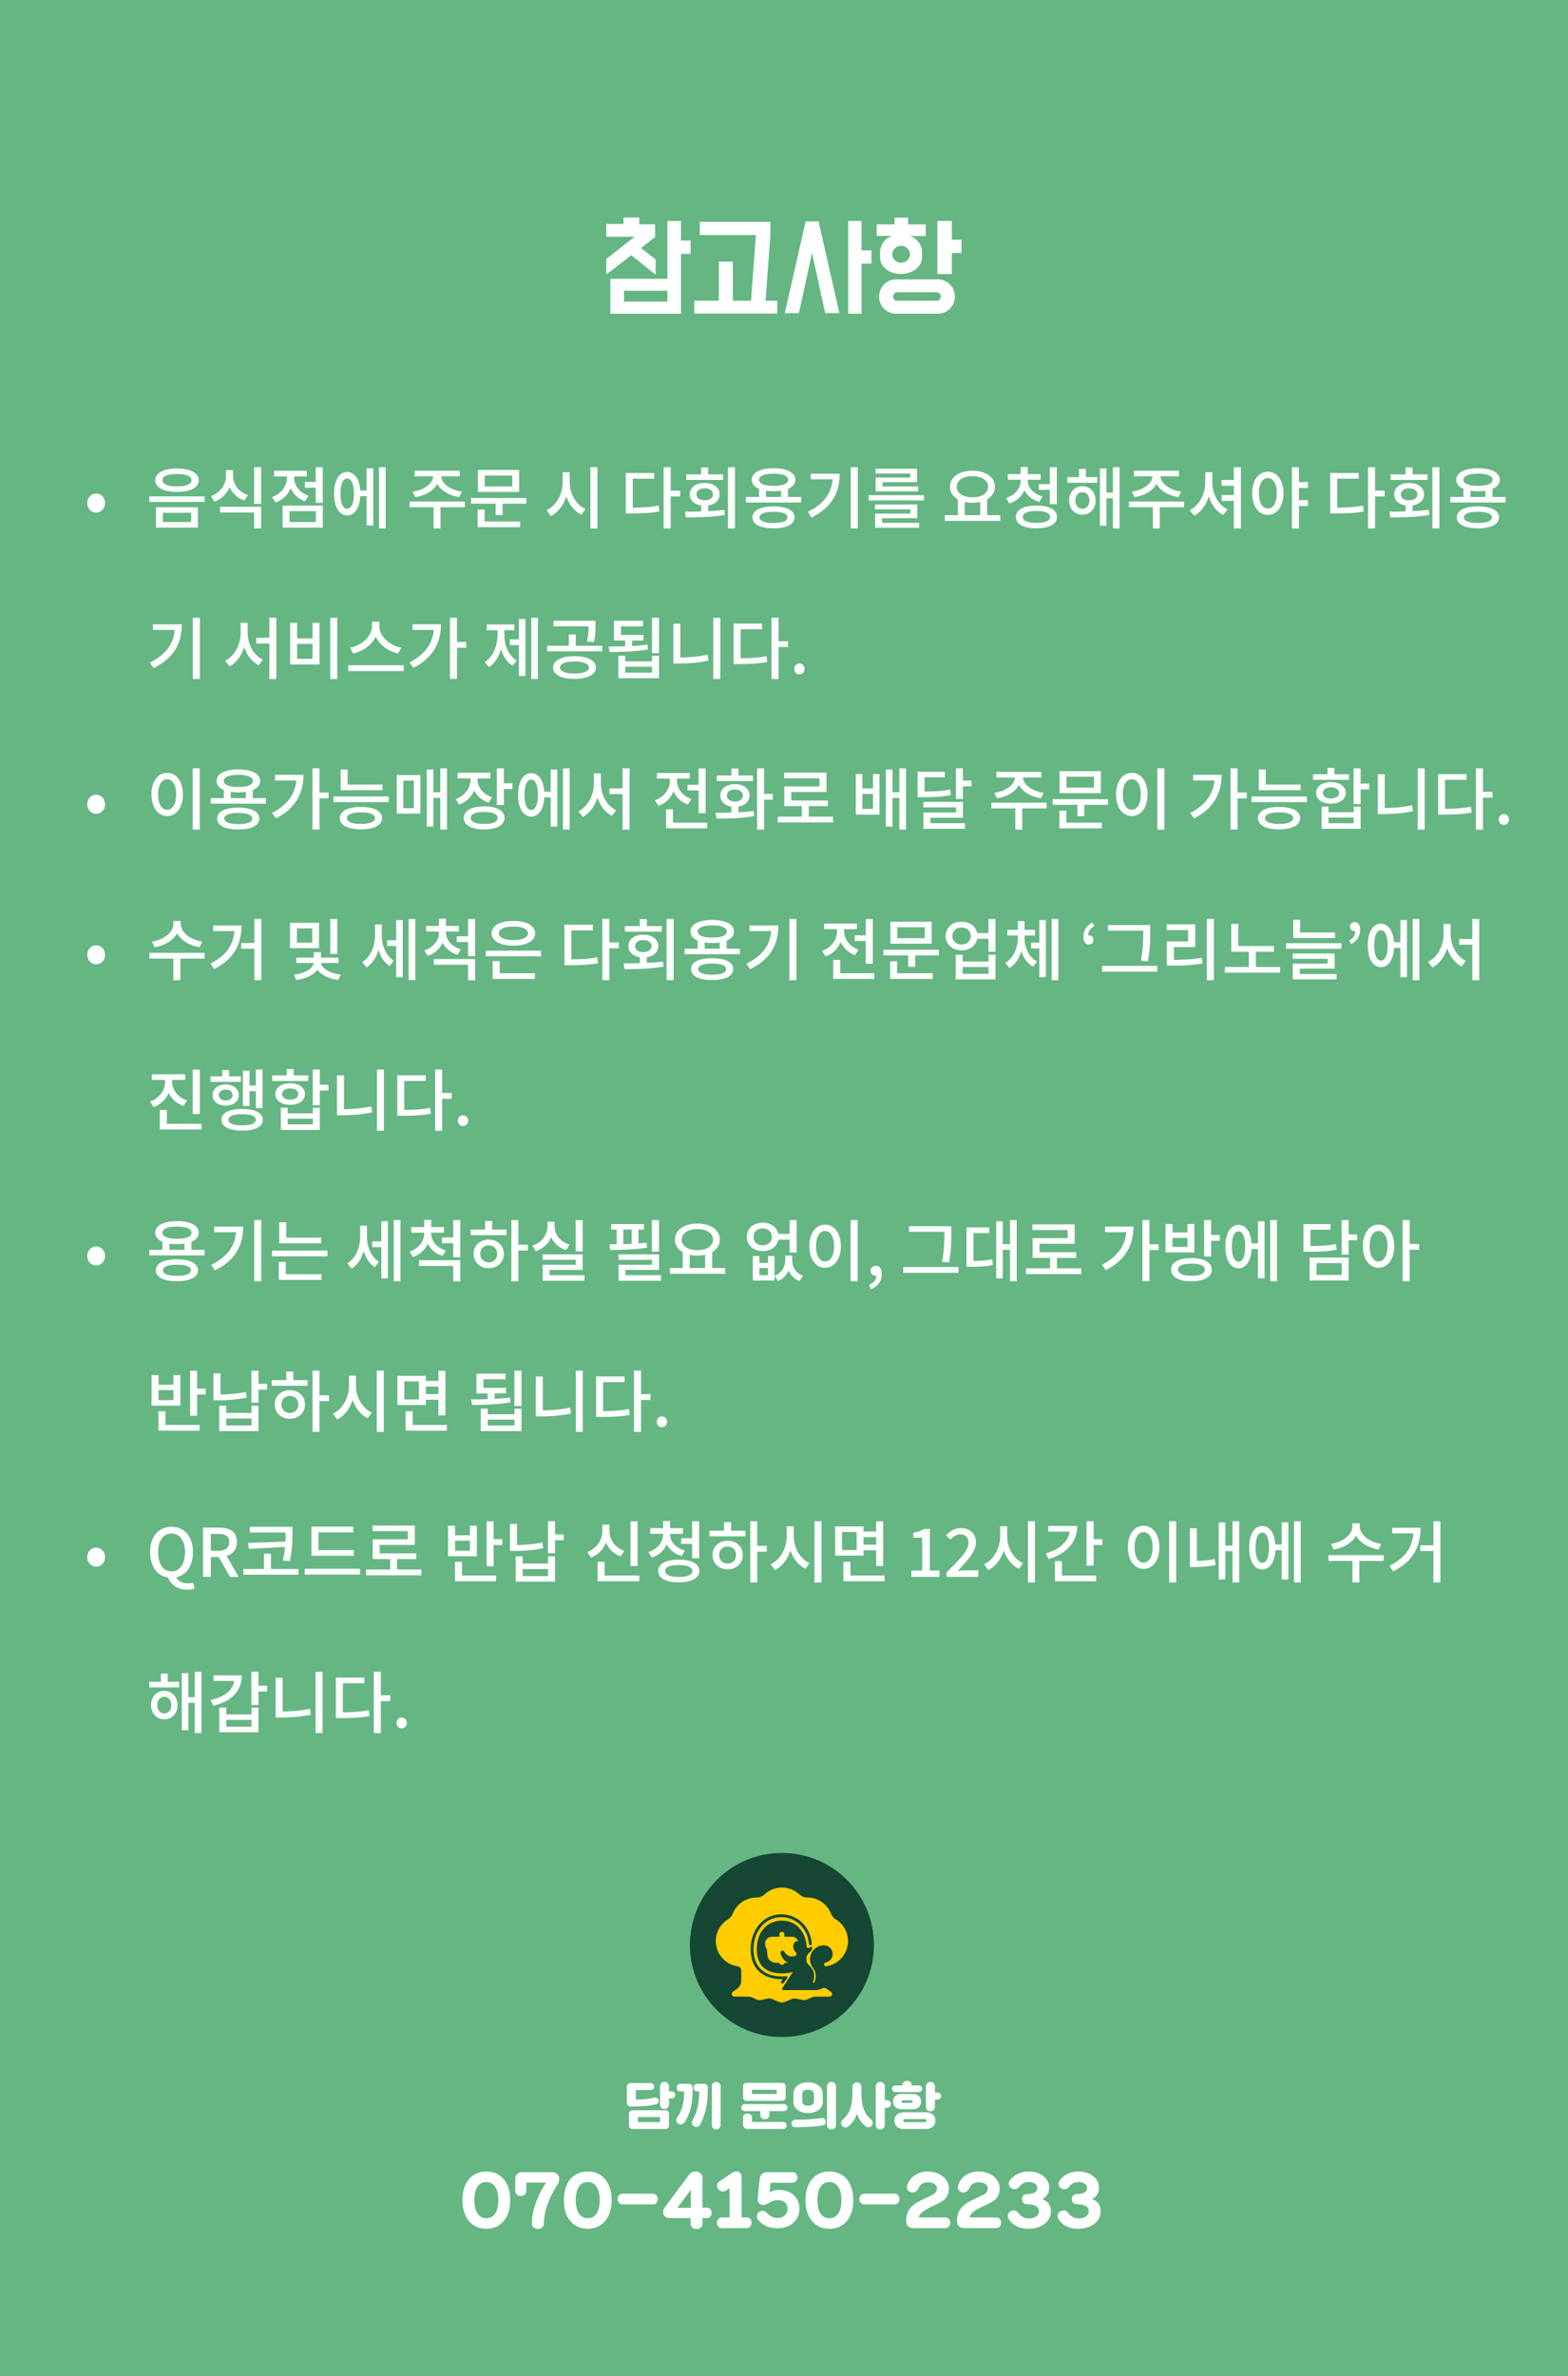 <svg width="375" height="568" viewBox="0 0 375 568" fill="none" xmlns="http://www.w3.org/2000/svg">
<rect x="0" y="0" width="375" height="568" fill="#808080" stroke="none"/>
<path d="M0 0H375V568H187.5H0V0Z" fill="#65B683"/>
<path d="M22.996 122.552C24.148 122.552 25.124 121.608 25.124 120.28C25.124 118.936 24.148 117.992 22.996 117.992C21.828 117.992 20.868 118.936 20.868 120.28C20.868 121.608 21.828 122.552 22.996 122.552ZM42.328 112.008C39.144 112.008 37.128 113.064 37.128 114.808C37.128 116.568 39.144 117.608 42.328 117.608C45.528 117.608 47.544 116.568 47.544 114.808C47.544 113.064 45.528 112.008 42.328 112.008ZM42.328 113.32C44.504 113.32 45.816 113.832 45.816 114.808C45.816 115.768 44.504 116.296 42.328 116.296C40.152 116.296 38.856 115.768 38.856 114.808C38.856 113.832 40.152 113.32 42.328 113.32ZM37.304 121.256V126.152H47.336V121.256H37.304ZM45.704 122.6V124.808H38.952V122.6H45.704ZM35.72 118.68V120.008H48.936V118.68H35.72ZM54.039 112.392V113.8C54.039 115.832 52.759 117.8 50.439 118.6L51.271 119.928C53.911 119 55.431 116.568 55.431 113.8V112.392H54.039ZM54.359 112.392V113.8C54.359 116.504 55.847 118.776 58.455 119.672L59.287 118.344C57.015 117.608 55.735 115.768 55.735 113.8V112.392H54.359ZM52.599 121.16V122.52H60.775V126.328H62.455V121.16H52.599ZM60.775 111.704V120.472H62.455V111.704H60.775ZM72.918 115.224V116.6H75.957V115.224H72.918ZM75.51 111.704V120.216H77.189V111.704H75.51ZM67.59 120.872V126.152H77.189V120.872H67.59ZM75.541 122.2V124.808H69.237V122.2H75.541ZM68.645 113.08V114.152C68.645 116.12 67.334 118.04 65.061 118.824L65.909 120.152C68.517 119.24 70.005 116.856 70.005 114.152V113.08H68.645ZM68.981 113.08V114.136C68.981 116.664 70.406 118.968 72.933 119.848L73.766 118.52C71.573 117.752 70.326 115.944 70.326 114.136V113.08H68.981ZM65.541 112.552V113.896H73.382V112.552H65.541ZM85.636 117.256V118.616H88.228V117.256H85.636ZM90.628 111.704V126.328H92.228V111.704H90.628ZM87.684 111.976V125.624H89.268V111.976H87.684ZM83.028 112.84C81.124 112.84 79.892 114.824 79.892 118.024C79.892 121.24 81.124 123.224 83.028 123.224C84.948 123.224 86.18 121.24 86.18 118.024C86.18 114.824 84.948 112.84 83.028 112.84ZM83.028 114.408C84.036 114.408 84.644 115.72 84.644 118.024C84.644 120.328 84.036 121.64 83.028 121.64C82.036 121.64 81.428 120.328 81.428 118.024C81.428 115.72 82.036 114.408 83.028 114.408ZM103.613 113.224V113.768C103.613 115.496 101.533 117.16 98.669 117.544L99.309 118.856C102.589 118.36 105.069 116.36 105.069 113.768V113.224H103.613ZM104.077 113.224V113.768C104.077 116.36 106.541 118.36 109.837 118.856L110.461 117.544C107.613 117.16 105.517 115.496 105.517 113.768V113.224H104.077ZM103.693 120.856V126.328H105.357V120.856H103.693ZM97.965 119.912V121.272H111.181V119.912H97.965ZM99.165 112.536V113.88H109.933V112.536H99.165ZM112.619 119.064V120.408H125.867V119.064H112.619ZM118.539 119.912V123.144H120.203V119.912H118.539ZM114.283 112.36V117.624H124.155V112.36H114.283ZM122.507 113.688V116.296H115.931V113.688H122.507ZM114.235 124.68V126.04H124.395V124.68H114.235ZM114.235 121.816V125.144H115.899V121.816H114.235ZM134.564 112.904V115.304C134.564 118.104 133.06 120.92 130.724 121.976L131.732 123.368C134.356 122.088 135.94 118.84 135.94 115.304V112.904H134.564ZM134.884 112.904V115.304C134.884 118.712 136.468 121.832 139.044 123.048L140.036 121.704C137.732 120.68 136.244 117.992 136.244 115.304V112.904H134.884ZM141.204 111.688V126.344H142.884V111.688H141.204ZM158.717 111.688V126.344H160.397V111.688H158.717ZM160.013 117.304V118.696H162.669V117.304H160.013ZM149.661 121.368V122.76H150.845C153.501 122.76 155.453 122.68 157.693 122.28L157.517 120.872C155.357 121.272 153.437 121.368 150.845 121.368H149.661ZM149.661 113.08V122.008H151.325V114.44H156.461V113.08H149.661ZM167.691 120.52V122.92H169.371V120.52H167.691ZM174.091 111.704V126.328H175.771V111.704H174.091ZM164.027 123.704C166.667 123.704 170.139 123.672 173.355 123.112L173.243 121.88C170.123 122.296 166.523 122.312 163.819 122.328L164.027 123.704ZM164.107 113.416V114.744H172.955V113.416H164.107ZM168.523 115.464C166.411 115.464 164.955 116.552 164.955 118.184C164.955 119.832 166.411 120.904 168.523 120.904C170.651 120.904 172.107 119.832 172.107 118.184C172.107 116.552 170.651 115.464 168.523 115.464ZM168.523 116.744C169.691 116.744 170.507 117.304 170.507 118.184C170.507 119.08 169.691 119.624 168.523 119.624C167.371 119.624 166.555 119.08 166.555 118.184C166.555 117.304 167.371 116.744 168.523 116.744ZM167.691 111.736V114.168H169.371V111.736H167.691ZM181.53 116.632V119.352H183.194V116.632H181.53ZM186.794 116.632V119.352H188.458V116.632H186.794ZM178.394 118.808V120.136H191.61V118.808H178.394ZM184.986 121.08C181.834 121.08 179.946 122.024 179.946 123.688C179.946 125.368 181.834 126.312 184.986 126.312C188.122 126.312 190.026 125.368 190.026 123.688C190.026 122.024 188.122 121.08 184.986 121.08ZM184.986 122.36C187.13 122.36 188.33 122.824 188.33 123.688C188.33 124.568 187.13 125.032 184.986 125.032C182.842 125.032 181.642 124.568 181.642 123.688C181.642 122.824 182.842 122.36 184.986 122.36ZM185.002 111.944C181.802 111.944 179.802 112.984 179.802 114.712C179.802 116.44 181.802 117.448 185.002 117.448C188.202 117.448 190.218 116.44 190.218 114.712C190.218 112.984 188.202 111.944 185.002 111.944ZM185.002 113.24C187.194 113.24 188.49 113.752 188.49 114.712C188.49 115.656 187.194 116.168 185.002 116.168C182.826 116.168 181.53 115.656 181.53 114.712C181.53 113.752 182.826 113.24 185.002 113.24ZM203.465 111.704V126.328H205.145V111.704H203.465ZM199.177 113.256V113.544C199.177 117.448 197.401 120.344 193.193 122.376L194.073 123.72C199.097 121.272 200.825 117.592 200.825 113.256H199.177ZM193.913 113.256V114.6H199.929V113.256H193.913ZM207.736 118.392V119.64H220.984V118.392H207.736ZM209.272 120.616V121.784H217.72V122.792H209.304V125.4H210.968V123.896H219.368V120.616H209.272ZM209.304 125V126.168H219.816V125H209.304ZM209.4 112.056V113.208H217.672V114.184H209.416V116.68H211.08V115.272H219.32V112.056H209.4ZM209.416 116.312V117.48H219.592V116.312H209.416ZM229.056 119.192V123.432H230.72V119.192H229.056ZM234.416 119.192V123.432H236.096V119.192H234.416ZM225.968 123.16V124.536H239.216V123.16H225.968ZM232.56 112.536C229.44 112.536 227.184 114.04 227.184 116.376C227.184 118.696 229.44 120.2 232.56 120.2C235.68 120.2 237.936 118.696 237.936 116.376C237.936 114.04 235.68 112.536 232.56 112.536ZM232.56 113.848C234.768 113.848 236.304 114.824 236.304 116.376C236.304 117.912 234.768 118.888 232.56 118.888C230.352 118.888 228.816 117.912 228.816 116.376C228.816 114.824 230.352 113.848 232.56 113.848ZM244.111 114.232V114.808C244.111 116.648 242.847 118.376 240.607 119.064L241.407 120.376C243.999 119.56 245.471 117.352 245.471 114.808V114.232H244.111ZM244.415 114.232V114.808C244.415 117.208 245.951 119.256 248.575 120.008L249.327 118.696C247.087 118.072 245.791 116.488 245.791 114.808V114.232H244.415ZM241.039 113.352V114.696H248.863V113.352H241.039ZM244.111 111.64V113.864H245.791V111.64H244.111ZM248.431 115.752V117.112H251.503V115.752H248.431ZM251.071 111.704V120.552H252.751V111.704H251.071ZM247.871 120.872C244.815 120.872 242.943 121.864 242.943 123.592C242.943 125.304 244.815 126.312 247.871 126.312C250.927 126.312 252.799 125.304 252.799 123.592C252.799 121.864 250.927 120.872 247.871 120.872ZM247.871 122.168C249.951 122.168 251.135 122.664 251.135 123.592C251.135 124.504 249.951 125.016 247.871 125.016C245.791 125.016 244.607 124.504 244.607 123.592C244.607 122.664 245.791 122.168 247.871 122.168ZM255.278 114.072V115.416H262.414V114.072H255.278ZM258.862 116.248C257.038 116.248 255.694 117.656 255.694 119.656C255.694 121.656 257.038 123.048 258.862 123.048C260.702 123.048 262.03 121.656 262.03 119.656C262.03 117.656 260.702 116.248 258.862 116.248ZM258.862 117.656C259.838 117.656 260.542 118.456 260.542 119.656C260.542 120.872 259.838 121.64 258.862 121.64C257.886 121.64 257.182 120.872 257.182 119.656C257.182 118.456 257.886 117.656 258.862 117.656ZM266.158 111.704V126.328H267.758V111.704H266.158ZM264.078 117.768V119.128H266.686V117.768H264.078ZM263.054 112.008V125.656H264.622V112.008H263.054ZM258.046 112.12V114.904H259.694V112.12H258.046ZM275.628 113.224V113.768C275.628 115.496 273.548 117.16 270.684 117.544L271.324 118.856C274.604 118.36 277.084 116.36 277.084 113.768V113.224H275.628ZM276.092 113.224V113.768C276.092 116.36 278.556 118.36 281.852 118.856L282.476 117.544C279.628 117.16 277.532 115.496 277.532 113.768V113.224H276.092ZM275.708 120.856V126.328H277.372V120.856H275.708ZM269.98 119.912V121.272H283.196V119.912H269.98ZM271.18 112.536V113.88H281.948V112.536H271.18ZM295.083 111.688V126.344H296.779V111.688H295.083ZM292.155 114.76V116.136H295.995V114.76H292.155ZM292.155 118.36V119.752H295.995V118.36H292.155ZM288.251 112.904V115.304C288.251 118.04 286.843 120.856 284.539 121.96L285.595 123.288C288.091 121.992 289.595 118.744 289.595 115.304V112.904H288.251ZM288.587 112.904V115.304C288.587 118.712 290.043 121.848 292.555 123.112L293.579 121.768C291.323 120.728 289.931 118.024 289.931 115.304V112.904H288.587ZM303.21 112.776C301.034 112.776 299.466 114.776 299.466 117.928C299.466 121.08 301.034 123.096 303.21 123.096C305.386 123.096 306.954 121.08 306.954 117.928C306.954 114.776 305.386 112.776 303.21 112.776ZM303.21 114.296C304.474 114.296 305.354 115.656 305.354 117.928C305.354 120.216 304.474 121.592 303.21 121.592C301.946 121.592 301.066 120.216 301.066 117.928C301.066 115.656 301.946 114.296 303.21 114.296ZM310.186 115.256V116.648H312.826V115.256H310.186ZM310.186 119.576V120.968H312.826V119.576H310.186ZM308.97 111.704V126.328H310.65V111.704H308.97ZM327.186 111.688V126.344H328.866V111.688H327.186ZM328.482 117.304V118.696H331.138V117.304H328.482ZM318.13 121.368V122.76H319.314C321.97 122.76 323.922 122.68 326.162 122.28L325.986 120.872C323.826 121.272 321.906 121.368 319.314 121.368H318.13ZM318.13 113.08V122.008H319.794V114.44H324.93V113.08H318.13ZM336.161 120.52V122.92H337.841V120.52H336.161ZM342.561 111.704V126.328H344.241V111.704H342.561ZM332.497 123.704C335.137 123.704 338.609 123.672 341.825 123.112L341.713 121.88C338.593 122.296 334.993 122.312 332.289 122.328L332.497 123.704ZM332.577 113.416V114.744H341.425V113.416H332.577ZM336.993 115.464C334.881 115.464 333.425 116.552 333.425 118.184C333.425 119.832 334.881 120.904 336.993 120.904C339.121 120.904 340.577 119.832 340.577 118.184C340.577 116.552 339.121 115.464 336.993 115.464ZM336.993 116.744C338.161 116.744 338.977 117.304 338.977 118.184C338.977 119.08 338.161 119.624 336.993 119.624C335.841 119.624 335.025 119.08 335.025 118.184C335.025 117.304 335.841 116.744 336.993 116.744ZM336.161 111.736V114.168H337.841V111.736H336.161ZM350 116.632V119.352H351.664V116.632H350ZM355.264 116.632V119.352H356.928V116.632H355.264ZM346.864 118.808V120.136H360.08V118.808H346.864ZM353.456 121.08C350.304 121.08 348.416 122.024 348.416 123.688C348.416 125.368 350.304 126.312 353.456 126.312C356.592 126.312 358.496 125.368 358.496 123.688C358.496 122.024 356.592 121.08 353.456 121.08ZM353.456 122.36C355.6 122.36 356.8 122.824 356.8 123.688C356.8 124.568 355.6 125.032 353.456 125.032C351.312 125.032 350.112 124.568 350.112 123.688C350.112 122.824 351.312 122.36 353.456 122.36ZM353.472 111.944C350.272 111.944 348.272 112.984 348.272 114.712C348.272 116.44 350.272 117.448 353.472 117.448C356.672 117.448 358.688 116.44 358.688 114.712C358.688 112.984 356.672 111.944 353.472 111.944ZM353.472 113.24C355.664 113.24 356.96 113.752 356.96 114.712C356.96 115.656 355.664 116.168 353.472 116.168C351.296 116.168 350 115.656 350 114.712C350 113.752 351.296 113.24 353.472 113.24ZM46.12 147.704V162.328H47.8V147.704H46.12ZM41.832 149.256V149.544C41.832 153.448 40.056 156.344 35.848 158.376L36.728 159.72C41.752 157.272 43.48 153.592 43.48 149.256H41.832ZM36.568 149.256V150.6H42.584V149.256H36.568ZM61.281 152.488V153.848H65.249V152.488H61.281ZM57.553 148.904V151.304C57.553 154.04 56.145 156.856 53.84 157.96L54.897 159.304C57.408 158.008 58.913 154.744 58.913 151.304V148.904H57.553ZM57.889 148.904V151.304C57.889 154.696 59.344 157.784 61.873 159.048L62.88 157.704C60.624 156.664 59.233 154.008 59.233 151.304V148.904H57.889ZM64.416 147.688V162.344H66.081V147.688H64.416ZM78.975 147.688V162.344H80.655V147.688H78.975ZM69.391 148.904V158.872H76.415V148.904H74.751V152.632H71.055V148.904H69.391ZM71.055 153.944H74.751V157.512H71.055V153.944ZM88.958 148.632V149.736C88.958 152.04 86.622 154.312 83.726 154.84L84.462 156.232C87.758 155.528 90.414 152.904 90.414 149.736V148.632H88.958ZM89.278 148.632V149.736C89.278 152.936 91.934 155.528 95.23 156.232L95.966 154.84C93.07 154.312 90.734 152.072 90.734 149.736V148.632H89.278ZM83.294 159.064V160.44H96.542V159.064H83.294ZM107.613 147.688V162.312H109.293V147.688H107.613ZM108.845 153.48V154.856H111.485V153.48H108.845ZM103.821 149.24V149.528C103.821 153.432 101.885 156.36 97.933 158.376L98.877 159.656C103.661 157.256 105.469 153.496 105.469 149.24H103.821ZM98.669 149.24V150.6H104.685V149.24H98.669ZM127.045 147.704V162.328H128.645V147.704H127.045ZM121.941 152.84V154.216H124.581V152.84H121.941ZM124.101 147.992V161.608H125.669V147.992H124.101ZM118.981 150.024V151.72C118.981 154.328 118.021 156.968 115.941 158.248L116.949 159.496C119.173 158.088 120.261 154.952 120.261 151.72V150.024H118.981ZM119.349 150.024V151.72C119.349 154.856 120.373 157.816 122.597 159.144L123.589 157.912C121.541 156.712 120.613 154.216 120.613 151.72V150.024H119.349ZM116.405 149.304V150.664H123.013V149.304H116.405ZM137.38 156.872C134.26 156.872 132.26 157.896 132.26 159.608C132.26 161.288 134.26 162.312 137.38 162.312C140.516 162.312 142.516 161.288 142.516 159.608C142.516 157.896 140.516 156.872 137.38 156.872ZM137.38 158.152C139.54 158.152 140.852 158.68 140.852 159.608C140.852 160.504 139.54 161.032 137.38 161.032C135.236 161.032 133.924 160.504 133.924 159.608C133.924 158.68 135.236 158.152 137.38 158.152ZM132.388 148.408V149.736H141.732V148.408H132.388ZM130.868 154.392V155.72H144.036V154.392H130.868ZM136.036 151.688V154.744H137.7V151.688H136.036ZM140.756 148.408V149.624C140.756 150.76 140.756 151.832 140.356 153.336L142.02 153.512C142.42 152.008 142.42 150.792 142.42 149.624V148.408H140.756ZM149.507 152.632V155.032H151.187V152.632H149.507ZM155.923 147.704V156.152H157.603V147.704H155.923ZM145.779 155.896C148.371 155.88 151.827 155.832 154.963 155.272L154.851 154.104C151.795 154.536 148.211 154.568 145.555 154.568L145.779 155.896ZM146.835 151.8V153.128H153.891V151.8H146.835ZM146.835 148.408V152.264H148.515V149.752H153.779V148.408H146.835ZM147.875 156.776V162.152H157.603V156.776H155.939V158.12H149.539V156.776H147.875ZM149.539 159.4H155.939V160.808H149.539V159.4ZM170.594 147.704V162.328H172.258V147.704H170.594ZM161.042 149.112V158.184H162.706V149.112H161.042ZM161.042 157.192V158.632H162.29C164.562 158.632 166.914 158.472 169.442 157.944L169.25 156.536C166.802 157.032 164.466 157.192 162.29 157.192H161.042ZM184.512 147.688V162.344H186.192V147.688H184.512ZM185.808 153.304V154.696H188.464V153.304H185.808ZM175.456 157.368V158.76H176.64C179.296 158.76 181.248 158.68 183.488 158.28L183.312 156.872C181.152 157.272 179.232 157.368 176.64 157.368H175.456ZM175.456 149.08V158.008H177.12V150.44H182.256V149.08H175.456ZM191.183 161.224C191.871 161.224 192.415 160.68 192.415 159.928C192.415 159.16 191.871 158.632 191.183 158.632C190.479 158.632 189.951 159.16 189.951 159.928C189.951 160.68 190.479 161.224 191.183 161.224ZM22.996 194.552C24.148 194.552 25.124 193.608 25.124 192.28C25.124 190.936 24.148 189.992 22.996 189.992C21.828 189.992 20.868 190.936 20.868 192.28C20.868 193.608 21.828 194.552 22.996 194.552ZM46.088 183.688V198.344H47.768V183.688H46.088ZM39.976 184.776C37.8 184.776 36.216 186.776 36.216 189.928C36.216 193.08 37.8 195.096 39.976 195.096C42.168 195.096 43.752 193.08 43.752 189.928C43.752 186.776 42.168 184.776 39.976 184.776ZM39.976 186.296C41.256 186.296 42.136 187.656 42.136 189.928C42.136 192.216 41.256 193.592 39.976 193.592C38.696 193.592 37.816 192.216 37.816 189.928C37.816 187.656 38.696 186.296 39.976 186.296ZM53.527 188.632V191.352H55.191V188.632H53.527ZM58.791 188.632V191.352H60.455V188.632H58.791ZM50.391 190.808V192.136H63.607V190.808H50.391ZM56.983 193.08C53.831 193.08 51.943 194.024 51.943 195.688C51.943 197.368 53.831 198.312 56.983 198.312C60.119 198.312 62.023 197.368 62.023 195.688C62.023 194.024 60.119 193.08 56.983 193.08ZM56.983 194.36C59.127 194.36 60.327 194.824 60.327 195.688C60.327 196.568 59.127 197.032 56.983 197.032C54.839 197.032 53.639 196.568 53.639 195.688C53.639 194.824 54.839 194.36 56.983 194.36ZM56.999 183.944C53.799 183.944 51.799 184.984 51.799 186.712C51.799 188.44 53.799 189.448 56.999 189.448C60.199 189.448 62.215 188.44 62.215 186.712C62.215 184.984 60.199 183.944 56.999 183.944ZM56.999 185.24C59.191 185.24 60.487 185.752 60.487 186.712C60.487 187.656 59.191 188.168 56.999 188.168C54.823 188.168 53.527 187.656 53.527 186.712C53.527 185.752 54.823 185.24 56.999 185.24ZM74.725 183.688V198.312H76.406V183.688H74.725ZM75.957 189.48V190.856H78.597V189.48H75.957ZM70.933 185.24V185.528C70.933 189.432 68.998 192.36 65.046 194.376L65.99 195.656C70.773 193.256 72.582 189.496 72.582 185.24H70.933ZM65.781 185.24V186.6H71.797V185.24H65.781ZM81.476 187.576V188.92H91.476V187.576H81.476ZM81.476 183.976V188.184H83.14V183.976H81.476ZM79.748 190.424V191.768H92.964V190.424H79.748ZM86.324 192.92C83.188 192.92 81.284 193.88 81.284 195.608C81.284 197.304 83.188 198.28 86.324 198.28C89.46 198.28 91.364 197.304 91.364 195.608C91.364 193.88 89.46 192.92 86.324 192.92ZM86.324 194.216C88.468 194.216 89.668 194.68 89.668 195.608C89.668 196.488 88.468 196.984 86.324 196.984C84.18 196.984 82.98 196.488 82.98 195.608C82.98 194.68 84.18 194.216 86.324 194.216ZM105.299 183.704V198.328H106.899V183.704H105.299ZM103.219 189.4V190.76H105.859V189.4H103.219ZM102.067 183.976V197.624H103.651V183.976H102.067ZM94.883 185.304V194.52H100.547V185.304H94.883ZM98.979 186.632V193.208H96.451V186.632H98.979ZM112.53 185.304V186.36C112.53 188.36 111.25 190.248 108.962 191.032L109.794 192.36C112.418 191.464 113.906 189.096 113.906 186.36V185.304H112.53ZM112.85 185.304V186.36C112.85 188.888 114.274 191.064 116.866 191.896L117.666 190.584C115.426 189.864 114.21 188.168 114.21 186.36V185.304H112.85ZM109.426 184.744V186.088H117.282V184.744H109.426ZM118.818 183.704V192.456H120.498V183.704H118.818ZM120.034 187.256V188.648H122.562V187.256H120.034ZM115.794 192.792C112.786 192.792 110.914 193.816 110.914 195.544C110.914 197.288 112.786 198.312 115.794 198.312C118.786 198.312 120.658 197.288 120.658 195.544C120.658 193.816 118.786 192.792 115.794 192.792ZM115.794 194.12C117.826 194.12 118.994 194.616 118.994 195.544C118.994 196.488 117.826 197 115.794 197C113.762 197 112.578 196.488 112.578 195.544C112.578 194.616 113.762 194.12 115.794 194.12ZM129.648 189.256V190.616H132.24V189.256H129.648ZM134.64 183.704V198.328H136.24V183.704H134.64ZM131.696 183.976V197.624H133.28V183.976H131.696ZM127.04 184.84C125.136 184.84 123.904 186.824 123.904 190.024C123.904 193.24 125.136 195.224 127.04 195.224C128.96 195.224 130.192 193.24 130.192 190.024C130.192 186.824 128.96 184.84 127.04 184.84ZM127.04 186.408C128.048 186.408 128.656 187.72 128.656 190.024C128.656 192.328 128.048 193.64 127.04 193.64C126.048 193.64 125.44 192.328 125.44 190.024C125.44 187.72 126.048 186.408 127.04 186.408ZM145.759 188.488V189.848H149.727V188.488H145.759ZM142.031 184.904V187.304C142.031 190.04 140.623 192.856 138.319 193.96L139.375 195.304C141.887 194.008 143.391 190.744 143.391 187.304V184.904H142.031ZM142.367 184.904V187.304C142.367 190.696 143.823 193.784 146.351 195.048L147.359 193.704C145.103 192.664 143.711 190.008 143.711 187.304V184.904H142.367ZM148.895 183.688V198.344H150.559V183.688H148.895ZM164.424 187.624V188.984H167.992V187.624H164.424ZM167.08 183.72V194.408H168.76V183.72H167.08ZM159.288 196.68V198.04H169.128V196.68H159.288ZM159.288 193.48V197.432H160.952V193.48H159.288ZM160.216 185.576V186.632C160.216 188.616 158.904 190.536 156.632 191.32L157.48 192.664C160.088 191.736 161.576 189.336 161.576 186.632V185.576H160.216ZM160.552 185.576V186.632C160.552 189.16 161.976 191.464 164.504 192.344L165.336 191.032C163.144 190.264 161.896 188.44 161.896 186.632V185.576H160.552ZM157.112 184.808V186.152H164.952V184.808H157.112ZM174.919 192.392V194.76H176.599V192.392H174.919ZM181.063 183.704V198.328H182.743V183.704H181.063ZM182.183 189.8V191.192H184.823V189.8H182.183ZM171.367 195.704C173.879 195.704 177.255 195.688 180.375 195.112L180.247 193.88C177.255 194.312 173.719 194.328 171.143 194.328L171.367 195.704ZM171.399 185.4V186.728H180.087V185.4H171.399ZM175.751 187.464C173.687 187.464 172.263 188.552 172.263 190.184C172.263 191.832 173.687 192.904 175.751 192.904C177.815 192.904 179.255 191.832 179.255 190.184C179.255 188.552 177.815 187.464 175.751 187.464ZM175.751 188.744C176.903 188.744 177.671 189.304 177.671 190.184C177.671 191.08 176.903 191.624 175.751 191.624C174.599 191.624 173.847 191.08 173.847 190.184C173.847 189.304 174.599 188.744 175.751 188.744ZM174.919 183.752V186.344H176.599V183.752H174.919ZM185.989 195.24V196.616H199.237V195.24H185.989ZM191.749 192.264V195.8H193.413V192.264H191.749ZM187.541 184.728V186.072H195.989V188.024H187.573V192.072H189.237V189.352H197.653V184.728H187.541ZM187.573 191.384V192.744H197.989V191.384H187.573ZM204.67 185.048V194.76H210.334V185.048H208.782V188.488H206.254V185.048H204.67ZM206.254 189.816H208.782V193.4H206.254V189.816ZM215.086 183.704V198.328H216.686V183.704H215.086ZM212.974 189.4V190.76H215.614V189.4H212.974ZM211.854 183.976V197.624H213.438V183.976H211.854ZM219.453 189.24V190.584H220.621C223.677 190.584 225.453 190.504 227.437 190.072L227.245 188.76C225.309 189.144 223.613 189.24 220.621 189.24H219.453ZM219.453 184.504V190.008H221.117V185.832H225.949V184.504H219.453ZM228.605 183.704V191.016H230.285V183.704H228.605ZM229.821 186.632V188.008H232.349V186.632H229.821ZM220.845 191.704V193.032H228.637V194.248H220.861V197.528H222.525V195.496H230.285V191.704H220.845ZM220.861 196.808V198.152H230.765V196.808H220.861ZM242.741 185.224V185.768C242.741 187.496 240.661 189.16 237.797 189.544L238.437 190.856C241.717 190.36 244.197 188.36 244.197 185.768V185.224H242.741ZM243.205 185.224V185.768C243.205 188.36 245.669 190.36 248.965 190.856L249.589 189.544C246.741 189.16 244.645 187.496 244.645 185.768V185.224H243.205ZM242.821 192.856V198.328H244.485V192.856H242.821ZM237.093 191.912V193.272H250.309V191.912H237.093ZM238.293 184.536V185.88H249.061V184.536H238.293ZM251.748 191.064V192.408H264.996V191.064H251.748ZM257.668 191.912V195.144H259.332V191.912H257.668ZM253.412 184.36V189.624H263.284V184.36H253.412ZM261.636 185.688V188.296H255.06V185.688H261.636ZM253.364 196.68V198.04H263.524V196.68H253.364ZM253.364 193.816V197.144H255.028V193.816H253.364ZM276.787 183.688V198.344H278.467V183.688H276.787ZM270.675 184.776C268.499 184.776 266.915 186.776 266.915 189.928C266.915 193.08 268.499 195.096 270.675 195.096C272.867 195.096 274.451 193.08 274.451 189.928C274.451 186.776 272.867 184.776 270.675 184.776ZM270.675 186.296C271.955 186.296 272.835 187.656 272.835 189.928C272.835 192.216 271.955 193.592 270.675 193.592C269.395 193.592 268.515 192.216 268.515 189.928C268.515 187.656 269.395 186.296 270.675 186.296ZM294.299 183.688V198.312H295.979V183.688H294.299ZM295.531 189.48V190.856H298.171V189.48H295.531ZM290.507 185.24V185.528C290.507 189.432 288.571 192.36 284.619 194.376L285.563 195.656C290.347 193.256 292.155 189.496 292.155 185.24H290.507ZM285.355 185.24V186.6H291.371V185.24H285.355ZM301.05 187.576V188.92H311.05V187.576H301.05ZM301.05 183.976V188.184H302.714V183.976H301.05ZM299.322 190.424V191.768H312.538V190.424H299.322ZM305.898 192.92C302.762 192.92 300.858 193.88 300.858 195.608C300.858 197.304 302.762 198.28 305.898 198.28C309.034 198.28 310.938 197.304 310.938 195.608C310.938 193.88 309.034 192.92 305.898 192.92ZM305.898 194.216C308.042 194.216 309.242 194.68 309.242 195.608C309.242 196.488 308.042 196.984 305.898 196.984C303.754 196.984 302.554 196.488 302.554 195.608C302.554 194.68 303.754 194.216 305.898 194.216ZM323.721 183.704V192.232H325.401V183.704H323.721ZM324.713 187.336V188.728H327.465V187.336H324.713ZM316.073 192.84V198.152H325.401V192.84H323.737V194.184H317.721V192.84H316.073ZM317.721 195.464H323.737V196.824H317.721V195.464ZM314.009 185.096V186.44H322.617V185.096H314.009ZM318.313 186.984C316.201 186.984 314.761 188.008 314.761 189.56C314.761 191.112 316.201 192.136 318.313 192.136C320.409 192.136 321.849 191.112 321.849 189.56C321.849 188.008 320.409 186.984 318.313 186.984ZM318.313 188.232C319.465 188.232 320.249 188.744 320.249 189.56C320.249 190.392 319.465 190.904 318.313 190.904C317.161 190.904 316.377 190.392 316.377 189.56C316.377 188.744 317.161 188.232 318.313 188.232ZM317.481 183.576V185.832H319.145V183.576H317.481ZM339.063 183.704V198.328H340.727V183.704H339.063ZM329.511 185.112V194.184H331.175V185.112H329.511ZM329.511 193.192V194.632H330.759C333.031 194.632 335.383 194.472 337.911 193.944L337.719 192.536C335.271 193.032 332.935 193.192 330.759 193.192H329.511ZM352.982 183.688V198.344H354.662V183.688H352.982ZM354.278 189.304V190.696H356.934V189.304H354.278ZM343.926 193.368V194.76H345.11C347.766 194.76 349.718 194.68 351.958 194.28L351.782 192.872C349.622 193.272 347.702 193.368 345.11 193.368H343.926ZM343.926 185.08V194.008H345.59V186.44H350.726V185.08H343.926ZM359.653 197.224C360.341 197.224 360.885 196.68 360.885 195.928C360.885 195.16 360.341 194.632 359.653 194.632C358.949 194.632 358.421 195.16 358.421 195.928C358.421 196.68 358.949 197.224 359.653 197.224ZM22.996 230.552C24.148 230.552 25.124 229.608 25.124 228.28C25.124 226.936 24.148 225.992 22.996 225.992C21.828 225.992 20.868 226.936 20.868 228.28C20.868 229.608 21.828 230.552 22.996 230.552ZM41.464 220.184V220.936C41.464 222.856 39.288 224.68 36.328 225.096L36.984 226.456C40.36 225.912 42.936 223.736 42.936 220.936V220.184H41.464ZM41.768 220.184V220.936C41.768 223.72 44.344 225.912 47.72 226.456L48.376 225.096C45.416 224.68 43.224 222.824 43.224 220.936V220.184H41.768ZM41.464 228.856V234.328H43.128V228.856H41.464ZM35.736 227.8V229.176H48.952V227.8H35.736ZM60.839 219.704V234.328H62.503V219.704H60.839ZM57.687 225.448V226.824H61.623V225.448H57.687ZM56.103 221.256V221.544C56.103 225.384 54.519 228.28 50.327 230.36L51.223 231.672C56.167 229.192 57.751 225.544 57.751 221.256H56.103ZM50.983 221.256V222.6H56.983V221.256H50.983ZM69.375 220.616V226.68H76.303V220.616H69.375ZM74.671 221.944V225.368H71.007V221.944H74.671ZM78.991 219.704V228.056H80.671V219.704H78.991ZM75.039 229.848V230.088C75.039 231.368 73.119 232.728 70.287 233.016L70.831 234.28C74.143 233.912 76.479 232.184 76.479 230.088V229.848H75.039ZM75.311 229.848V230.088C75.311 232.12 77.615 233.912 80.927 234.28L81.487 233.016C78.671 232.712 76.767 231.32 76.767 230.088V229.848H75.311ZM70.863 228.952V230.232H80.943V228.952H70.863ZM75.055 227.64V229.544H76.767V227.64H75.055ZM92.584 224.792V226.168H95.224V224.792H92.584ZM89.688 221.032V223.672C89.688 226.168 88.68 228.776 86.616 230.024L87.64 231.288C89.864 229.928 90.984 226.84 90.984 223.672V221.032H89.688ZM90.04 221.032V223.608C90.04 226.584 91.016 229.608 93.208 230.968L94.152 229.656C92.2 228.424 91.304 225.96 91.304 223.608V221.032H90.04ZM97.72 219.704V234.328H99.32V219.704H97.72ZM94.744 219.976V233.624H96.312V219.976H94.744ZM109.238 223.848V225.224H112.262V223.848H109.238ZM103.766 229.288V230.648H111.942V234.344H113.622V229.288H103.766ZM111.942 219.704V228.584H113.622V219.704H111.942ZM104.982 222.344V222.92C104.982 224.76 103.718 226.504 101.478 227.208L102.278 228.52C104.87 227.688 106.342 225.496 106.342 222.92V222.344H104.982ZM105.286 222.344V222.92C105.286 225.368 106.806 227.48 109.414 228.264L110.182 226.952C107.942 226.296 106.662 224.648 106.662 222.92V222.344H105.286ZM101.91 221.368V222.696H109.734V221.368H101.91ZM104.982 219.64V221.992H106.662V219.64H104.982ZM116.165 227.288V228.632H129.381V227.288H116.165ZM117.829 232.68V234.04H127.909V232.68H117.829ZM117.829 229.784V233.096H119.509V229.784H117.829ZM122.773 220.168C119.621 220.168 117.573 221.288 117.573 223.128C117.573 224.968 119.621 226.088 122.773 226.088C125.925 226.088 127.989 224.968 127.989 223.128C127.989 221.288 125.925 220.168 122.773 220.168ZM122.773 221.512C124.933 221.512 126.261 222.104 126.261 223.128C126.261 224.168 124.933 224.744 122.773 224.744C120.629 224.744 119.301 224.168 119.301 223.128C119.301 222.104 120.629 221.512 122.773 221.512ZM144.046 219.688V234.344H145.726V219.688H144.046ZM145.342 225.304V226.696H147.998V225.304H145.342ZM134.99 229.368V230.76H136.174C138.83 230.76 140.782 230.68 143.022 230.28L142.846 228.872C140.686 229.272 138.766 229.368 136.174 229.368H134.99ZM134.99 221.08V230.008H136.654V222.44H141.79V221.08H134.99ZM153.021 228.52V230.92H154.701V228.52H153.021ZM159.421 219.704V234.328H161.101V219.704H159.421ZM149.357 231.704C151.997 231.704 155.469 231.672 158.685 231.112L158.573 229.88C155.453 230.296 151.853 230.312 149.149 230.328L149.357 231.704ZM149.437 221.416V222.744H158.285V221.416H149.437ZM153.853 223.464C151.741 223.464 150.285 224.552 150.285 226.184C150.285 227.832 151.741 228.904 153.853 228.904C155.981 228.904 157.437 227.832 157.437 226.184C157.437 224.552 155.981 223.464 153.853 223.464ZM153.853 224.744C155.021 224.744 155.837 225.304 155.837 226.184C155.837 227.08 155.021 227.624 153.853 227.624C152.701 227.624 151.885 227.08 151.885 226.184C151.885 225.304 152.701 224.744 153.853 224.744ZM153.021 219.736V222.168H154.701V219.736H153.021ZM166.859 224.632V227.352H168.523V224.632H166.859ZM172.123 224.632V227.352H173.787V224.632H172.123ZM163.723 226.808V228.136H176.939V226.808H163.723ZM170.315 229.08C167.163 229.08 165.275 230.024 165.275 231.688C165.275 233.368 167.163 234.312 170.315 234.312C173.451 234.312 175.355 233.368 175.355 231.688C175.355 230.024 173.451 229.08 170.315 229.08ZM170.315 230.36C172.459 230.36 173.659 230.824 173.659 231.688C173.659 232.568 172.459 233.032 170.315 233.032C168.171 233.032 166.971 232.568 166.971 231.688C166.971 230.824 168.171 230.36 170.315 230.36ZM170.331 219.944C167.131 219.944 165.131 220.984 165.131 222.712C165.131 224.44 167.131 225.448 170.331 225.448C173.531 225.448 175.547 224.44 175.547 222.712C175.547 220.984 173.531 219.944 170.331 219.944ZM170.331 221.24C172.523 221.24 173.819 221.752 173.819 222.712C173.819 223.656 172.523 224.168 170.331 224.168C168.155 224.168 166.859 223.656 166.859 222.712C166.859 221.752 168.155 221.24 170.331 221.24ZM188.794 219.704V234.328H190.474V219.704H188.794ZM184.506 221.256V221.544C184.506 225.448 182.73 228.344 178.522 230.376L179.402 231.72C184.426 229.272 186.154 225.592 186.154 221.256H184.506ZM179.242 221.256V222.6H185.258V221.256H179.242ZM204.403 223.624V224.984H207.971V223.624H204.403ZM207.059 219.72V230.408H208.739V219.72H207.059ZM199.267 232.68V234.04H209.107V232.68H199.267ZM199.267 229.48V233.432H200.931V229.48H199.267ZM200.195 221.576V222.632C200.195 224.616 198.883 226.536 196.611 227.32L197.459 228.664C200.067 227.736 201.555 225.336 201.555 222.632V221.576H200.195ZM200.531 221.576V222.632C200.531 225.16 201.955 227.464 204.483 228.344L205.315 227.032C203.123 226.264 201.875 224.44 201.875 222.632V221.576H200.531ZM197.091 220.808V222.152H204.931V220.808H197.091ZM211.281 227.064V228.408H224.529V227.064H211.281ZM217.201 227.912V231.144H218.865V227.912H217.201ZM212.945 220.36V225.624H222.817V220.36H212.945ZM221.169 221.688V224.296H214.593V221.688H221.169ZM212.897 232.68V234.04H223.057V232.68H212.897ZM212.897 229.816V233.144H214.561V229.816H212.897ZM233.328 223.08V224.44H237.136V223.08H233.328ZM229.968 220.344C227.776 220.344 226.16 221.768 226.16 223.784C226.16 225.8 227.776 227.208 229.968 227.208C232.16 227.208 233.776 225.8 233.776 223.784C233.776 221.768 232.16 220.344 229.968 220.344ZM229.968 221.752C231.248 221.752 232.16 222.552 232.16 223.784C232.16 225 231.248 225.816 229.968 225.816C228.688 225.816 227.76 225 227.76 223.784C227.76 222.552 228.688 221.752 229.968 221.752ZM236.4 219.704V227.56H238.08V219.704H236.4ZM228.56 228.248V234.152H238.08V228.248H236.416V229.88H230.224V228.248H228.56ZM230.224 231.192H236.416V232.808H230.224V231.192ZM246.591 225.368V226.744H249.151V225.368H246.591ZM243.423 223.592V224.184C243.423 226.504 242.463 229 240.447 230.184L241.407 231.448C243.631 230.136 244.703 227.144 244.703 224.184V223.592H243.423ZM243.743 223.592V224.184C243.743 227.08 244.847 229.896 247.087 231.112L248.015 229.864C245.999 228.776 245.023 226.456 245.023 224.184V223.592H243.743ZM240.911 222.296V223.656H247.519V222.296H240.911ZM243.423 220.216V223.368H245.023V220.216H243.423ZM251.503 219.704V234.328H253.103V219.704H251.503ZM248.559 219.992V233.608H250.127V219.992H248.559ZM260.439 225.8C261.063 225.8 261.511 225.368 261.511 224.664C261.511 224.008 261.015 223.624 260.439 223.624C260.119 223.624 259.879 223.752 259.639 223.96L260.439 224.984L260.263 223.672C260.263 222.616 260.743 221.976 261.719 221.4L261.239 220.552C259.847 221.32 259.111 222.424 259.111 223.944C259.111 225.128 259.591 225.8 260.439 225.8ZM264.965 221.16V222.504H274.309V221.16H264.965ZM263.573 230.92V232.296H276.789V230.92H263.573ZM273.413 221.16V222.744C273.413 224.632 273.413 226.776 272.853 229.672L274.533 229.832C275.077 226.744 275.077 224.696 275.077 222.744V221.16H273.413ZM288.628 219.688V234.344H290.308V219.688H288.628ZM279.06 229.496V230.872H280.308C282.884 230.872 285.06 230.776 287.588 230.344L287.412 228.984C284.948 229.4 282.82 229.496 280.308 229.496H279.06ZM279.028 221V222.36H284.148V225.08H279.06V230.008H280.756V226.424H285.844V221H279.028ZM294.466 226.184V227.544H304.69V226.184H294.466ZM292.914 231.192V232.552H306.162V231.192H292.914ZM298.674 227V231.592H300.354V227H298.674ZM294.466 220.888V226.776H296.146V220.888H294.466ZM309.297 222.936V224.28H319.281V222.936H309.297ZM307.569 225.496V226.84H320.817V225.496H307.569ZM309.297 219.896V223.608H310.945V219.896H309.297ZM309.153 227.96V229.24H317.521V230.376H309.169V233.208H310.849V231.592H319.185V227.96H309.153ZM309.169 232.856V234.152H319.649V232.856H309.169ZM323.152 225.704C324.56 224.936 325.28 223.816 325.28 222.296C325.28 221.128 324.816 220.456 323.968 220.456C323.328 220.456 322.88 220.872 322.88 221.576C322.88 222.248 323.392 222.632 323.968 222.632C324.272 222.632 324.512 222.504 324.752 222.28L323.952 221.288L324.128 222.584C324.128 223.64 323.648 224.28 322.688 224.872L323.152 225.704ZM332.861 225.256V226.616H335.453V225.256H332.861ZM337.853 219.704V234.328H339.453V219.704H337.853ZM334.909 219.976V233.624H336.493V219.976H334.909ZM330.253 220.84C328.349 220.84 327.117 222.824 327.117 226.024C327.117 229.24 328.349 231.224 330.253 231.224C332.173 231.224 333.405 229.24 333.405 226.024C333.405 222.824 332.173 220.84 330.253 220.84ZM330.253 222.408C331.261 222.408 331.869 223.72 331.869 226.024C331.869 228.328 331.261 229.64 330.253 229.64C329.261 229.64 328.653 228.328 328.653 226.024C328.653 223.72 329.261 222.408 330.253 222.408ZM348.972 224.488V225.848H352.94V224.488H348.972ZM345.244 220.904V223.304C345.244 226.04 343.836 228.856 341.532 229.96L342.588 231.304C345.1 230.008 346.604 226.744 346.604 223.304V220.904H345.244ZM345.58 220.904V223.304C345.58 226.696 347.036 229.784 349.564 231.048L350.572 229.704C348.316 228.664 346.924 226.008 346.924 223.304V220.904H345.58ZM352.108 219.688V234.344H353.772V219.688H352.108ZM39.464 257.32V258.696C39.464 260.664 38.168 262.568 35.864 263.352L36.728 264.664C39.336 263.768 40.856 261.416 40.856 258.696V257.32H39.464ZM39.8 257.32V258.696C39.8 261.304 41.32 263.544 43.896 264.392L44.744 263.08C42.488 262.344 41.176 260.568 41.176 258.696V257.32H39.8ZM36.312 256.84V258.184H44.296V256.84H36.312ZM46.104 255.72V266.344H47.784V255.72H46.104ZM38.232 268.68V270.04H48.2V268.68H38.232ZM38.232 265.368V269.32H39.912V265.368H38.232ZM61.191 255.704V264.92H62.775V255.704H61.191ZM59.063 259.512V260.888H61.639V259.512H59.063ZM58.103 255.992V264.408H59.671V255.992H58.103ZM50.327 257.336V258.648H57.591V257.336H50.327ZM53.975 259.272C52.151 259.272 50.839 260.296 50.839 261.8C50.839 263.32 52.151 264.328 53.975 264.328C55.815 264.328 57.111 263.32 57.111 261.8C57.111 260.296 55.815 259.272 53.975 259.272ZM53.975 260.504C54.951 260.504 55.607 261 55.607 261.8C55.607 262.616 54.951 263.112 53.975 263.112C52.999 263.112 52.343 262.616 52.343 261.8C52.343 261 52.999 260.504 53.975 260.504ZM53.143 255.832V258.168H54.791V255.832H53.143ZM57.911 265.128C54.823 265.128 52.967 266.056 52.967 267.72C52.967 269.368 54.823 270.312 57.911 270.312C60.999 270.312 62.855 269.368 62.855 267.72C62.855 266.056 60.999 265.128 57.911 265.128ZM57.911 266.392C60.007 266.392 61.175 266.84 61.175 267.72C61.175 268.584 60.007 269.048 57.911 269.048C55.799 269.048 54.631 268.584 54.631 267.72C54.631 266.84 55.799 266.392 57.911 266.392ZM74.805 255.704V264.232H76.486V255.704H74.805ZM75.797 259.336V260.728H78.549V259.336H75.797ZM67.157 264.84V270.152H76.486V264.84H74.822V266.184H68.805V264.84H67.157ZM68.805 267.464H74.822V268.824H68.805V267.464ZM65.094 257.096V258.44H73.701V257.096H65.094ZM69.397 258.984C67.285 258.984 65.846 260.008 65.846 261.56C65.846 263.112 67.285 264.136 69.397 264.136C71.493 264.136 72.933 263.112 72.933 261.56C72.933 260.008 71.493 258.984 69.397 258.984ZM69.397 260.232C70.549 260.232 71.334 260.744 71.334 261.56C71.334 262.392 70.549 262.904 69.397 262.904C68.246 262.904 67.462 262.392 67.462 261.56C67.462 260.744 68.246 260.232 69.397 260.232ZM68.566 255.576V257.832H70.23V255.576H68.566ZM90.148 255.704V270.328H91.812V255.704H90.148ZM80.596 257.112V266.184H82.26V257.112H80.596ZM80.596 265.192V266.632H81.844C84.116 266.632 86.468 266.472 88.996 265.944L88.804 264.536C86.356 265.032 84.02 265.192 81.844 265.192H80.596ZM104.067 255.688V270.344H105.747V255.688H104.067ZM105.363 261.304V262.696H108.019V261.304H105.363ZM95.011 265.368V266.76H96.195C98.851 266.76 100.803 266.68 103.043 266.28L102.867 264.872C100.707 265.272 98.787 265.368 96.195 265.368H95.011ZM95.011 257.08V266.008H96.675V258.44H101.811V257.08H95.011ZM110.738 269.224C111.426 269.224 111.97 268.68 111.97 267.928C111.97 267.16 111.426 266.632 110.738 266.632C110.034 266.632 109.506 267.16 109.506 267.928C109.506 268.68 110.034 269.224 110.738 269.224ZM22.996 302.552C24.148 302.552 25.124 301.608 25.124 300.28C25.124 298.936 24.148 297.992 22.996 297.992C21.828 297.992 20.868 298.936 20.868 300.28C20.868 301.608 21.828 302.552 22.996 302.552ZM38.856 296.632V299.352H40.52V296.632H38.856ZM44.12 296.632V299.352H45.784V296.632H44.12ZM35.72 298.808V300.136H48.936V298.808H35.72ZM42.312 301.08C39.16 301.08 37.272 302.024 37.272 303.688C37.272 305.368 39.16 306.312 42.312 306.312C45.448 306.312 47.352 305.368 47.352 303.688C47.352 302.024 45.448 301.08 42.312 301.08ZM42.312 302.36C44.456 302.36 45.656 302.824 45.656 303.688C45.656 304.568 44.456 305.032 42.312 305.032C40.168 305.032 38.968 304.568 38.968 303.688C38.968 302.824 40.168 302.36 42.312 302.36ZM42.328 291.944C39.128 291.944 37.128 292.984 37.128 294.712C37.128 296.44 39.128 297.448 42.328 297.448C45.528 297.448 47.544 296.44 47.544 294.712C47.544 292.984 45.528 291.944 42.328 291.944ZM42.328 293.24C44.52 293.24 45.816 293.752 45.816 294.712C45.816 295.656 44.52 296.168 42.328 296.168C40.152 296.168 38.856 295.656 38.856 294.712C38.856 293.752 40.152 293.24 42.328 293.24ZM60.791 291.704V306.328H62.471V291.704H60.791ZM56.503 293.256V293.544C56.503 297.448 54.727 300.344 50.519 302.376L51.399 303.72C56.423 301.272 58.151 297.592 58.151 293.256H56.503ZM51.239 293.256V294.6H57.255V293.256H51.239ZM66.79 295.896V297.24H76.805V295.896H66.79ZM65.061 299V300.36H78.309V299H65.061ZM66.79 292.232V296.568H68.454V292.232H66.79ZM66.677 304.632V305.992H76.885V304.632H66.677ZM66.677 301.688V305H68.341V301.688H66.677ZM89.038 296.792V298.168H91.678V296.792H89.038ZM86.142 293.032V295.672C86.142 298.168 85.134 300.776 83.07 302.024L84.094 303.288C86.318 301.928 87.438 298.84 87.438 295.672V293.032H86.142ZM86.494 293.032V295.608C86.494 298.584 87.47 301.608 89.662 302.968L90.606 301.656C88.654 300.424 87.758 297.96 87.758 295.608V293.032H86.494ZM94.174 291.704V306.328H95.774V291.704H94.174ZM91.198 291.976V305.624H92.766V291.976H91.198ZM105.693 295.848V297.224H108.717V295.848H105.693ZM100.221 301.288V302.648H108.397V306.344H110.077V301.288H100.221ZM108.397 291.704V300.584H110.077V291.704H108.397ZM101.437 294.344V294.92C101.437 296.76 100.173 298.504 97.933 299.208L98.733 300.52C101.325 299.688 102.797 297.496 102.797 294.92V294.344H101.437ZM101.741 294.344V294.92C101.741 297.368 103.261 299.48 105.869 300.264L106.637 298.952C104.397 298.296 103.117 296.648 103.117 294.92V294.344H101.741ZM98.365 293.368V294.696H106.189V293.368H98.365ZM101.437 291.64V293.992H103.117V291.64H101.437ZM122.299 291.704V306.328H123.963V291.704H122.299ZM123.579 297.576V298.968H126.235V297.576H123.579ZM112.555 293.96V295.304H121.131V293.96H112.555ZM116.891 296.36C114.795 296.36 113.259 297.768 113.259 299.768C113.259 301.784 114.795 303.192 116.891 303.192C118.971 303.192 120.507 301.784 120.507 299.768C120.507 297.768 118.971 296.36 116.891 296.36ZM116.891 297.736C118.059 297.736 118.907 298.536 118.907 299.768C118.907 301 118.059 301.816 116.891 301.816C115.707 301.816 114.859 301 114.859 299.768C114.859 298.536 115.707 297.736 116.891 297.736ZM116.027 291.912V294.52H117.707V291.912H116.027ZM137.674 291.704V299.192H139.354V291.704H137.674ZM129.77 299.896V301.192H137.69V302.376H129.802V305.368H131.434V303.608H139.354V299.896H129.77ZM129.802 304.872V306.2H139.786V304.872H129.802ZM130.938 292.088V293.192C130.938 295.16 129.626 297.064 127.322 297.816L128.138 299.144C130.778 298.264 132.33 295.896 132.33 293.192V292.088H130.938ZM131.258 292.088V293.192C131.258 295.816 132.778 298.04 135.386 298.872L136.202 297.56C133.946 296.872 132.634 295.096 132.634 293.192V292.088H131.258ZM155.907 291.704V299.24H157.603V291.704H155.907ZM147.907 299.896V301.208H155.939V302.376H147.939V305.608H149.587V303.608H157.603V299.896H147.907ZM147.939 304.872V306.2H158.067V304.872H147.939ZM146.163 292.648V293.96H154.019V292.648H146.163ZM145.939 298.856C148.483 298.84 151.843 298.76 154.739 298.296L154.643 297.096C151.811 297.448 148.355 297.496 145.763 297.496L145.939 298.856ZM147.475 293.24V298.136H149.075V293.24H147.475ZM151.075 293.24V298.136H152.707V293.24H151.075ZM163.282 299.192V303.432H164.946V299.192H163.282ZM168.642 299.192V303.432H170.322V299.192H168.642ZM160.194 303.16V304.536H173.442V303.16H160.194ZM166.786 292.536C163.666 292.536 161.41 294.04 161.41 296.376C161.41 298.696 163.666 300.2 166.786 300.2C169.906 300.2 172.162 298.696 172.162 296.376C172.162 294.04 169.906 292.536 166.786 292.536ZM166.786 293.848C168.994 293.848 170.53 294.824 170.53 296.376C170.53 297.912 168.994 298.888 166.786 298.888C164.578 298.888 163.042 297.912 163.042 296.376C163.042 294.824 164.578 293.848 166.786 293.848ZM180.042 300.28V306.152H185.226V300.28H183.674V301.928H181.61V300.28H180.042ZM181.61 303.16H183.674V304.872H181.61V303.16ZM187.802 300.168V301.336C187.802 302.776 186.986 304.296 185.226 305.016L186.058 306.28C188.138 305.432 189.082 303.384 189.082 301.336V300.168H187.802ZM188.17 300.168V301.336C188.17 303.512 189.082 305.464 191.194 306.28L192.042 305.016C190.266 304.376 189.466 302.872 189.466 301.336V300.168H188.17ZM185.77 295V296.376H189.578V295H185.77ZM182.41 292.312C180.218 292.312 178.602 293.704 178.602 295.704C178.602 297.72 180.218 299.112 182.41 299.112C184.602 299.112 186.218 297.72 186.218 295.704C186.218 293.704 184.602 292.312 182.41 292.312ZM182.41 293.688C183.69 293.688 184.602 294.488 184.602 295.704C184.602 296.92 183.69 297.736 182.41 297.736C181.13 297.736 180.202 296.92 180.202 295.704C180.202 294.488 181.13 293.688 182.41 293.688ZM188.842 291.704V299.448H190.522V291.704H188.842ZM203.433 291.688V306.344H205.113V291.688H203.433ZM197.321 292.776C195.145 292.776 193.561 294.776 193.561 297.928C193.561 301.08 195.145 303.096 197.321 303.096C199.513 303.096 201.097 301.08 201.097 297.928C201.097 294.776 199.513 292.776 197.321 292.776ZM197.321 294.296C198.601 294.296 199.481 295.656 199.481 297.928C199.481 300.216 198.601 301.592 197.321 301.592C196.041 301.592 195.161 300.216 195.161 297.928C195.161 295.656 196.041 294.296 197.321 294.296ZM208.264 308.216C209.928 307.592 210.904 306.296 210.904 304.6C210.904 303.368 210.376 302.632 209.48 302.632C208.776 302.632 208.184 303.08 208.184 303.816C208.184 304.568 208.776 305 209.432 305C209.736 305 210.024 304.904 210.248 304.664L209.48 303.464L209.608 304.936C209.608 305.896 208.968 306.712 207.864 307.176L208.264 308.216ZM217.407 293.16V294.504H226.751V293.16H217.407ZM216.015 302.92V304.296H229.231V302.92H216.015ZM225.855 293.16V294.744C225.855 296.632 225.855 298.776 225.295 301.672L226.975 301.832C227.519 298.744 227.519 296.696 227.519 294.744V293.16H225.855ZM241.55 291.704V306.328H243.15V291.704H241.55ZM239.31 297.464V298.824H241.95V297.464H239.31ZM238.254 291.992V305.608H239.806V291.992H238.254ZM231.15 301.464V302.856H232.142C234.19 302.856 235.694 302.792 237.454 302.44L237.31 301.064C235.598 301.4 234.126 301.464 232.142 301.464H231.15ZM231.15 293.448V302.12H232.814V294.808H236.574V293.448H231.15ZM245.356 303.24V304.616H258.604V303.24H245.356ZM251.116 300.264V303.8H252.78V300.264H251.116ZM246.908 292.728V294.072H255.356V296.024H246.94V300.072H248.604V297.352H257.02V292.728H246.908ZM246.94 299.384V300.744H257.356V299.384H246.94ZM273.221 291.688V306.312H274.901V291.688H273.221ZM274.453 297.48V298.856H277.093V297.48H274.453ZM269.429 293.24V293.528C269.429 297.432 267.493 300.36 263.541 302.376L264.485 303.656C269.269 301.256 271.077 297.496 271.077 293.24H269.429ZM264.277 293.24V294.6H270.293V293.24H264.277ZM284.948 300.776C281.94 300.776 280.068 301.8 280.068 303.544C280.068 305.304 281.94 306.328 284.948 306.328C287.94 306.328 289.812 305.304 289.812 303.544C289.812 301.8 287.94 300.776 284.948 300.776ZM284.948 302.104C286.98 302.104 288.148 302.6 288.148 303.544C288.148 304.504 286.98 305.016 284.948 305.016C282.916 305.016 281.732 304.504 281.732 303.544C281.732 302.6 282.916 302.104 284.948 302.104ZM287.972 291.704V300.408H289.652V291.704H287.972ZM289.188 295.256V296.648H291.716V295.256H289.188ZM278.756 292.632V299.432H285.636V292.632H283.988V294.648H280.42V292.632H278.756ZM280.42 295.96H283.988V298.104H280.42V295.96ZM298.802 297.256V298.616H301.394V297.256H298.802ZM303.794 291.704V306.328H305.394V291.704H303.794ZM300.85 291.976V305.624H302.434V291.976H300.85ZM296.194 292.84C294.29 292.84 293.058 294.824 293.058 298.024C293.058 301.24 294.29 303.224 296.194 303.224C298.114 303.224 299.346 301.24 299.346 298.024C299.346 294.824 298.114 292.84 296.194 292.84ZM296.194 294.408C297.202 294.408 297.81 295.72 297.81 298.024C297.81 300.328 297.202 301.64 296.194 301.64C295.202 301.64 294.594 300.328 294.594 298.024C294.594 295.72 295.202 294.408 296.194 294.408ZM320.859 291.704V299.944H322.539V291.704H320.859ZM322.075 295.144V296.52H324.603V295.144H322.075ZM311.739 297.896V299.256H312.907C316.059 299.256 317.755 299.176 319.675 298.776L319.499 297.432C317.627 297.816 315.995 297.896 312.907 297.896H311.739ZM311.739 292.648V298.68H313.403V293.992H318.203V292.648H311.739ZM313.211 300.664V306.152H322.539V300.664H313.211ZM320.891 301.992V304.808H314.859V301.992H320.891ZM329.69 292.776C327.514 292.776 325.946 294.776 325.946 297.928C325.946 301.08 327.514 303.096 329.69 303.096C331.866 303.096 333.434 301.08 333.434 297.928C333.434 294.776 331.866 292.776 329.69 292.776ZM329.69 294.296C330.954 294.296 331.834 295.656 331.834 297.928C331.834 300.216 330.954 301.592 329.69 301.592C328.426 301.592 327.546 300.216 327.546 297.928C327.546 295.656 328.426 294.296 329.69 294.296ZM335.45 291.704V306.328H337.13V291.704H335.45ZM336.746 297.4V298.792H339.402V297.4H336.746ZM45.464 327.72V338.456H47.144V327.72H45.464ZM46.648 331.992V333.384H49.208V331.992H46.648ZM37.896 340.68V342.04H47.736V340.68H37.896ZM37.896 337.4V340.984H39.576V337.4H37.896ZM36.248 328.76V336.072H43.128V328.76H41.48V331.048H37.912V328.76H36.248ZM37.912 332.344H41.48V334.744H37.912V332.344ZM60.135 327.704V335.352H61.815V327.704H60.135ZM61.367 330.84V332.216H63.879V330.84H61.367ZM51.047 328.344V334.264H52.727V328.344H51.047ZM51.047 333.4V334.792H52.231C54.359 334.792 56.583 334.632 58.999 334.152L58.807 332.776C56.455 333.256 54.279 333.4 52.231 333.4H51.047ZM52.423 336.088V342.152H61.815V336.088H60.151V337.8H54.087V336.088H52.423ZM54.087 339.128H60.151V340.808H54.087V339.128ZM74.742 327.704V342.328H76.406V327.704H74.742ZM76.022 333.576V334.968H78.677V333.576H76.022ZM64.998 329.96V331.304H73.573V329.96H64.998ZM69.334 332.36C67.237 332.36 65.701 333.768 65.701 335.768C65.701 337.784 67.237 339.192 69.334 339.192C71.413 339.192 72.95 337.784 72.95 335.768C72.95 333.768 71.413 332.36 69.334 332.36ZM69.334 333.736C70.501 333.736 71.35 334.536 71.35 335.768C71.35 337 70.501 337.816 69.334 337.816C68.15 337.816 67.302 337 67.302 335.768C67.302 334.536 68.15 333.736 69.334 333.736ZM68.469 327.912V330.52H70.15V327.912H68.469ZM83.46 328.904V331.304C83.46 334.104 81.956 336.92 79.62 337.976L80.628 339.368C83.252 338.088 84.836 334.84 84.836 331.304V328.904H83.46ZM83.78 328.904V331.304C83.78 334.712 85.364 337.832 87.94 339.048L88.932 337.704C86.628 336.68 85.14 333.992 85.14 331.304V328.904H83.78ZM90.1 327.688V342.344H91.78V327.688H90.1ZM101.443 330.152V331.512H105.347V330.152H101.443ZM101.443 333.288V334.648H105.395V333.288H101.443ZM95.043 328.936V335.912H101.827V328.936H95.043ZM100.179 330.264V334.584H96.691V330.264H100.179ZM104.851 327.72V338.376H106.531V327.72H104.851ZM97.011 340.68V342.04H106.867V340.68H97.011ZM97.011 337.4V341.352H98.691V337.4H97.011ZM116.619 332.632V335.032H118.299V332.632H116.619ZM123.035 327.704V336.152H124.715V327.704H123.035ZM112.891 335.896C115.483 335.88 118.939 335.832 122.075 335.272L121.963 334.104C118.907 334.536 115.323 334.568 112.667 334.568L112.891 335.896ZM113.947 331.8V333.128H121.003V331.8H113.947ZM113.947 328.408V332.264H115.627V329.752H120.891V328.408H113.947ZM114.987 336.776V342.152H124.715V336.776H123.051V338.12H116.651V336.776H114.987ZM116.651 339.4H123.051V340.808H116.651V339.4ZM137.706 327.704V342.328H139.37V327.704H137.706ZM128.154 329.112V338.184H129.818V329.112H128.154ZM128.154 337.192V338.632H129.402C131.674 338.632 134.026 338.472 136.554 337.944L136.362 336.536C133.914 337.032 131.578 337.192 129.402 337.192H128.154ZM151.625 327.688V342.344H153.305V327.688H151.625ZM152.921 333.304V334.696H155.577V333.304H152.921ZM142.569 337.368V338.76H143.753C146.409 338.76 148.361 338.68 150.601 338.28L150.425 336.872C148.265 337.272 146.345 337.368 143.753 337.368H142.569ZM142.569 329.08V338.008H144.233V330.44H149.369V329.08H142.569ZM158.296 341.224C158.984 341.224 159.528 340.68 159.528 339.928C159.528 339.16 158.984 338.632 158.296 338.632C157.592 338.632 157.064 339.16 157.064 339.928C157.064 340.68 157.592 341.224 158.296 341.224ZM22.996 374.552C24.148 374.552 25.124 373.608 25.124 372.28C25.124 370.936 24.148 369.992 22.996 369.992C21.828 369.992 20.868 370.936 20.868 372.28C20.868 373.608 21.828 374.552 22.996 374.552ZM41.032 377.224C44.056 377.224 46.152 374.872 46.152 371.064C46.152 367.272 44.056 365.016 41.032 365.016C37.992 365.016 35.896 367.272 35.896 371.064C35.896 374.872 37.992 377.224 41.032 377.224ZM41.032 375.688C39.064 375.688 37.816 373.928 37.816 371.064C37.816 368.312 39.064 366.632 41.032 366.632C42.984 366.632 44.248 368.312 44.248 371.064C44.248 373.928 42.984 375.688 41.032 375.688ZM44.728 380.072C45.496 380.072 46.152 379.944 46.536 379.768L46.184 378.36C45.864 378.472 45.448 378.552 44.92 378.552C43.624 378.552 42.44 377.992 41.976 376.776L40.072 376.952C40.744 378.744 42.36 380.072 44.728 380.072ZM48.55 377H50.422V372.248H52.407C54.839 372.248 56.663 371.112 56.663 368.648C56.663 366.088 54.839 365.224 52.407 365.224H48.55V377ZM50.422 370.76V366.728H52.199C53.895 366.728 54.822 367.224 54.822 368.648C54.822 370.056 53.895 370.76 52.199 370.76H50.422ZM54.998 377H57.078L53.431 370.68L52.054 371.768L54.998 377ZM59.739 365.032V366.392H68.987V365.032H59.739ZM58.187 375.112V376.472H71.403V375.112H58.187ZM68.299 365.032V366.376C68.299 368.088 68.299 370.184 67.659 373.08L69.323 373.256C69.963 370.184 69.947 368.152 69.947 366.376V365.032H68.299ZM68.635 368.552L59.306 368.888L59.547 370.312L68.635 369.816V368.552ZM63.13 371.448V375.608H64.811V371.448H63.13ZM74.489 370.6V371.944H84.633V370.6H74.489ZM72.873 375.064V376.44H86.121V375.064H72.873ZM74.489 364.984V371.176H76.153V366.36H84.505V364.984H74.489ZM87.544 375.24V376.616H100.792V375.24H87.544ZM93.304 372.264V375.8H94.968V372.264H93.304ZM89.096 364.728V366.072H97.544V368.024H89.128V372.072H90.792V369.352H99.208V364.728H89.096ZM89.128 371.384V372.744H99.544V371.384H89.128ZM116.379 363.72V374.456H118.059V363.72H116.379ZM117.563 367.992V369.384H120.123V367.992H117.563ZM108.811 376.68V378.04H118.651V376.68H108.811ZM108.811 373.4V376.984H110.491V373.4H108.811ZM107.163 364.76V372.072H114.043V364.76H112.395V367.048H108.827V364.76H107.163ZM108.827 368.344H112.395V370.744H108.827V368.344ZM131.05 363.704V371.352H132.73V363.704H131.05ZM132.282 366.84V368.216H134.794V366.84H132.282ZM121.962 364.344V370.264H123.642V364.344H121.962ZM121.962 369.4V370.792H123.146C125.274 370.792 127.498 370.632 129.914 370.152L129.722 368.776C127.37 369.256 125.194 369.4 123.146 369.4H121.962ZM123.338 372.088V378.152H132.73V372.088H131.066V373.8H125.002V372.088H123.338ZM125.002 375.128H131.066V376.808H125.002V375.128ZM150.797 363.72V374.408H152.477V363.72H150.797ZM142.925 376.68V378.04H152.893V376.68H142.925ZM142.925 373.4V377.352H144.605V373.4H142.925ZM144.061 364.52V365.976C144.061 368.088 142.797 370.184 140.477 371.032L141.341 372.376C143.965 371.384 145.453 368.824 145.453 365.976V364.52H144.061ZM144.381 364.52V365.976C144.381 368.776 145.853 371.176 148.429 372.104L149.293 370.776C147.021 369.992 145.757 368.04 145.757 365.976V364.52H144.381ZM158.572 366.232V366.808C158.572 368.648 157.308 370.376 155.068 371.064L155.868 372.376C158.46 371.56 159.932 369.352 159.932 366.808V366.232H158.572ZM158.876 366.232V366.808C158.876 369.208 160.412 371.256 163.036 372.008L163.788 370.696C161.548 370.072 160.252 368.488 160.252 366.808V366.232H158.876ZM155.5 365.352V366.696H163.324V365.352H155.5ZM158.572 363.64V365.864H160.252V363.64H158.572ZM162.892 367.752V369.112H165.964V367.752H162.892ZM165.532 363.704V372.552H167.212V363.704H165.532ZM162.332 372.872C159.276 372.872 157.404 373.864 157.404 375.592C157.404 377.304 159.276 378.312 162.332 378.312C165.388 378.312 167.26 377.304 167.26 375.592C167.26 373.864 165.388 372.872 162.332 372.872ZM162.332 374.168C164.412 374.168 165.596 374.664 165.596 375.592C165.596 376.504 164.412 377.016 162.332 377.016C160.252 377.016 159.068 376.504 159.068 375.592C159.068 374.664 160.252 374.168 162.332 374.168ZM179.435 363.704V378.328H181.099V363.704H179.435ZM180.715 369.576V370.968H183.371V369.576H180.715ZM169.691 365.96V367.304H178.267V365.96H169.691ZM174.027 368.36C171.931 368.36 170.395 369.768 170.395 371.768C170.395 373.784 171.931 375.192 174.027 375.192C176.107 375.192 177.643 373.784 177.643 371.768C177.643 369.768 176.107 368.36 174.027 368.36ZM174.027 369.736C175.195 369.736 176.043 370.536 176.043 371.768C176.043 373 175.195 373.816 174.027 373.816C172.843 373.816 171.995 373 171.995 371.768C171.995 370.536 172.843 369.736 174.027 369.736ZM173.163 363.912V366.52H174.843V363.912H173.163ZM188.153 364.904V367.304C188.153 370.104 186.649 372.92 184.313 373.976L185.321 375.368C187.945 374.088 189.529 370.84 189.529 367.304V364.904H188.153ZM188.473 364.904V367.304C188.473 370.712 190.057 373.832 192.633 375.048L193.625 373.704C191.321 372.68 189.833 369.992 189.833 367.304V364.904H188.473ZM194.793 363.688V378.344H196.473V363.688H194.793ZM206.136 366.152V367.512H210.04V366.152H206.136ZM206.136 369.288V370.648H210.088V369.288H206.136ZM199.736 364.936V371.912H206.52V364.936H199.736ZM204.872 366.264V370.584H201.384V366.264H204.872ZM209.544 363.72V374.376H211.224V363.72H209.544ZM201.704 376.68V378.04H211.56V376.68H201.704ZM201.704 373.4V377.352H203.384V373.4H201.704ZM217.952 377H224.688V375.48H222.384V365.544H220.992C220.304 365.96 219.536 366.248 218.416 366.456V367.624H220.544V375.48H217.952V377ZM226.357 377H233.973V375.432H230.981C230.389 375.432 229.653 375.496 229.045 375.56C231.493 372.984 233.413 370.872 233.413 368.792C233.413 366.696 232.021 365.336 229.861 365.336C228.325 365.336 227.285 365.992 226.261 367.08L227.317 368.104C227.941 367.4 228.709 366.808 229.637 366.808C230.949 366.808 231.621 367.624 231.621 368.872C231.621 370.68 229.637 372.712 226.357 375.928V377ZM239.195 364.904V367.304C239.195 370.104 237.691 372.92 235.355 373.976L236.363 375.368C238.987 374.088 240.571 370.84 240.571 367.304V364.904H239.195ZM239.515 364.904V367.304C239.515 370.712 241.099 373.832 243.675 375.048L244.667 373.704C242.363 372.68 240.875 369.992 240.875 367.304V364.904H239.515ZM245.835 363.688V378.344H247.515V363.688H245.835ZM259.865 363.704V374.296H261.561V363.704H259.865ZM261.065 367.976V369.368H263.625V367.976H261.065ZM255.849 364.824V365.608C255.849 368.2 253.737 370.328 250.105 371.4L250.809 372.744C255.081 371.448 257.625 368.68 257.625 364.824H255.849ZM250.713 364.824V366.184H256.729V364.824H250.713ZM252.297 376.68V378.04H262.137V376.68H252.297ZM252.297 373.224V377.256H253.977V373.224H252.297ZM279.612 363.688V378.344H281.292V363.688H279.612ZM273.5 364.776C271.324 364.776 269.74 366.776 269.74 369.928C269.74 373.08 271.324 375.096 273.5 375.096C275.692 375.096 277.276 373.08 277.276 369.928C277.276 366.776 275.692 364.776 273.5 364.776ZM273.5 366.296C274.78 366.296 275.66 367.656 275.66 369.928C275.66 372.216 274.78 373.592 273.5 373.592C272.22 373.592 271.34 372.216 271.34 369.928C271.34 367.656 272.22 366.296 273.5 366.296ZM294.763 363.704V378.328H296.363V363.704H294.763ZM292.555 369.512V370.872H295.195V369.512H292.555ZM291.467 363.992V377.608H293.035V363.992H291.467ZM284.571 365.4V373.848H286.251V365.4H284.571ZM284.571 373.192V374.632H285.531C287.067 374.632 288.747 374.568 290.699 374.2L290.523 372.744C288.651 373.112 287.003 373.192 285.531 373.192H284.571ZM304.49 369.256V370.616H307.082V369.256H304.49ZM309.482 363.704V378.328H311.082V363.704H309.482ZM306.538 363.976V377.624H308.122V363.976H306.538ZM301.882 364.84C299.978 364.84 298.746 366.824 298.746 370.024C298.746 373.24 299.978 375.224 301.882 375.224C303.802 375.224 305.034 373.24 305.034 370.024C305.034 366.824 303.802 364.84 301.882 364.84ZM301.882 366.408C302.89 366.408 303.498 367.72 303.498 370.024C303.498 372.328 302.89 373.64 301.882 373.64C300.89 373.64 300.282 372.328 300.282 370.024C300.282 367.72 300.89 366.408 301.882 366.408ZM323.437 364.184V364.936C323.437 366.856 321.261 368.68 318.301 369.096L318.957 370.456C322.333 369.912 324.909 367.736 324.909 364.936V364.184H323.437ZM323.741 364.184V364.936C323.741 367.72 326.317 369.912 329.693 370.456L330.349 369.096C327.389 368.68 325.197 366.824 325.197 364.936V364.184H323.741ZM323.437 372.856V378.328H325.101V372.856H323.437ZM317.709 371.8V373.176H330.925V371.8H317.709ZM342.812 363.704V378.328H344.476V363.704H342.812ZM339.66 369.448V370.824H343.596V369.448H339.66ZM338.076 365.256V365.544C338.076 369.384 336.492 372.28 332.3 374.36L333.196 375.672C338.14 373.192 339.724 369.544 339.724 365.256H338.076ZM332.956 365.256V366.6H338.956V365.256H332.956ZM35.704 402.072V403.416H42.84V402.072H35.704ZM39.288 404.248C37.464 404.248 36.12 405.656 36.12 407.656C36.12 409.656 37.464 411.048 39.288 411.048C41.128 411.048 42.456 409.656 42.456 407.656C42.456 405.656 41.128 404.248 39.288 404.248ZM39.288 405.656C40.264 405.656 40.968 406.456 40.968 407.656C40.968 408.872 40.264 409.64 39.288 409.64C38.312 409.64 37.608 408.872 37.608 407.656C37.608 406.456 38.312 405.656 39.288 405.656ZM46.584 399.704V414.328H48.184V399.704H46.584ZM44.504 405.768V407.128H47.112V405.768H44.504ZM43.48 400.008V413.656H45.048V400.008H43.48ZM38.472 400.12V402.904H40.12V400.12H38.472ZM60.119 399.704V407.624H61.815V399.704H60.119ZM61.351 403.016V404.408H63.879V403.016H61.351ZM56.007 400.536V401.416C56.007 403.72 54.119 405.592 50.375 406.44L50.999 407.8C55.351 406.776 57.831 404.312 57.831 400.536H56.007ZM51.079 400.536V401.88H57.079V400.536H51.079ZM52.439 408.248V414.152H61.815V408.248H60.151V409.88H54.103V408.248H52.439ZM54.103 411.192H60.151V412.808H54.103V411.192ZM75.478 399.704V414.328H77.141V399.704H75.478ZM65.925 401.112V410.184H67.59V401.112H65.925ZM65.925 409.192V410.632H67.174C69.445 410.632 71.797 410.472 74.326 409.944L74.133 408.536C71.686 409.032 69.35 409.192 67.174 409.192H65.925ZM89.396 399.688V414.344H91.076V399.688H89.396ZM90.692 405.304V406.696H93.348V405.304H90.692ZM80.34 409.368V410.76H81.524C84.18 410.76 86.132 410.68 88.372 410.28L88.196 408.872C86.036 409.272 84.116 409.368 81.524 409.368H80.34ZM80.34 401.08V410.008H82.004V402.44H87.14V401.08H80.34ZM96.067 413.224C96.755 413.224 97.299 412.68 97.299 411.928C97.299 411.16 96.755 410.632 96.067 410.632C95.363 410.632 94.835 411.16 94.835 411.928C94.835 412.68 95.363 413.224 96.067 413.224Z" fill="white"/>
<g clip-path="url(#clip0_923_446)">
<path d="M152.887 53.626H156.67V56.668L153.28 59.323L156.808 62.014V65.699L150.962 61.02L145 65.629V61.909L151.792 56.586H145.012V53.544H149.117V51.918H152.887V53.626ZM145.968 66.659H159.611V52.831H162.863V57.51H165.169V60.692H162.863V75.012H145.968V66.659ZM149.232 72.11H159.611V69.501H149.232V72.11Z" fill="white"/>
<path d="M171.903 71.911V62.552H175.271V71.911H179.618L180.771 56.188H167.372V53.041H184.242V56.176L183.089 71.9H185.891V74.965H166.034V71.9L171.903 71.911Z" fill="white"/>
<path d="M197.354 74.871L194.206 60.458L191.069 74.871H187.69L192.672 52.936H195.763L200.744 74.871H197.354ZM206.049 59.85H208.413V63.044H206.049V75.058H202.854V52.831H206.037L206.049 59.85Z" fill="white"/>
<path d="M217.188 53.65H221.409V56.434H217.569C218.351 56.649 219.05 57.1 219.575 57.726C220.1 58.353 220.426 59.126 220.509 59.944V61.605C220.509 63.757 218.203 65.501 215.424 65.501C212.645 65.501 210.477 63.757 210.477 61.605V60.014C210.548 59.19 210.859 58.407 211.37 57.763C211.881 57.119 212.57 56.644 213.348 56.399H209.669V53.65H213.948V52.035H217.188V53.65ZM224.015 66.799C224.571 66.757 225.129 66.831 225.655 67.017C226.181 67.204 226.664 67.498 227.072 67.883C227.481 68.267 227.807 68.733 228.03 69.251C228.253 69.769 228.368 70.328 228.368 70.894C228.368 71.459 228.253 72.018 228.03 72.537C227.807 73.055 227.481 73.52 227.072 73.905C226.664 74.289 226.181 74.584 225.655 74.77C225.129 74.957 224.571 75.031 224.015 74.988H214.593C214.038 75.031 213.48 74.957 212.954 74.77C212.427 74.584 211.945 74.289 211.536 73.905C211.128 73.52 210.801 73.055 210.579 72.537C210.356 72.018 210.241 71.459 210.241 70.894C210.241 70.328 210.356 69.769 210.579 69.251C210.801 68.733 211.128 68.267 211.536 67.883C211.945 67.498 212.427 67.204 212.954 67.017C213.48 66.831 214.038 66.757 214.593 66.799H224.015ZM217.638 60.564C217.548 60.059 217.286 59.603 216.898 59.275C216.51 58.946 216.021 58.766 215.516 58.766C215.011 58.766 214.522 58.946 214.134 59.275C213.746 59.603 213.484 60.059 213.394 60.564V61.02C213.484 61.524 213.746 61.98 214.134 62.309C214.522 62.637 215.011 62.817 215.516 62.817C216.021 62.817 216.51 62.637 216.898 62.309C217.286 61.98 217.548 61.524 217.638 61.02V60.564ZM214.593 69.864C214.462 69.866 214.332 69.894 214.211 69.946C214.089 69.999 213.979 70.075 213.887 70.171C213.795 70.266 213.723 70.379 213.674 70.503C213.625 70.627 213.6 70.76 213.602 70.894C213.6 71.027 213.625 71.159 213.674 71.282C213.723 71.406 213.796 71.518 213.888 71.613C213.98 71.707 214.09 71.783 214.211 71.834C214.333 71.885 214.462 71.912 214.593 71.912H224.015C224.277 71.909 224.528 71.802 224.713 71.614C224.898 71.425 225.004 71.171 225.007 70.906C225.004 70.636 224.9 70.378 224.715 70.184C224.531 69.991 224.28 69.876 224.015 69.864H214.593ZM224.176 65.512V52.831H227.636V57.311H229.942V60.493H227.636V65.512H224.176Z" fill="white"/>
</g>
<g clip-path="url(#clip1_923_446)">
<path d="M187.001 487.003C199.153 487.003 209.003 477.153 209.003 465.001C209.003 452.85 199.153 443 187.001 443C174.85 443 165 452.85 165 465.001C165 477.153 174.85 487.003 187.001 487.003Z" fill="#154734"/>
<path d="M191.012 464.641C191.011 464.213 190.841 463.802 190.537 463.5C190.234 463.197 189.823 463.027 189.395 463.027H187.571V462.336C187.571 462.041 187.382 461.858 186.999 461.858C186.615 461.858 186.426 462.05 186.426 462.336V463.027H184.605C184.177 463.027 183.766 463.197 183.463 463.5C183.159 463.802 182.989 464.213 182.988 464.641C182.981 464.981 183.038 465.32 183.156 465.639C183.212 465.784 183.296 465.916 183.404 466.028L183.528 467.421C183.571 467.929 183.803 468.401 184.179 468.745C184.555 469.088 185.046 469.277 185.555 469.275H186.441C186.441 469.57 186.633 469.75 187.013 469.75C187.394 469.75 187.586 469.558 187.586 469.275H188.489C188.998 469.277 189.49 469.088 189.866 468.744C190.242 468.399 190.474 467.926 190.516 467.419L190.643 465.987C190.735 465.882 190.808 465.763 190.859 465.633C190.971 465.315 191.023 464.979 191.012 464.641Z" fill="#FFCD00"/>
<path d="M202.808 464.066C202.807 463.017 202.534 461.986 202.017 461.074C201.5 460.161 200.756 459.398 199.857 458.857C199.351 458.549 198.961 458.082 198.747 457.529C198.301 456.388 197.521 455.408 196.509 454.717C195.497 454.026 194.3 453.657 193.075 453.657H193.028C192.328 453.649 191.657 453.377 191.148 452.896C190.021 451.848 188.537 451.267 186.998 451.272C185.459 451.27 183.977 451.854 182.852 452.905C182.339 453.388 181.662 453.66 180.957 453.666H180.91C179.686 453.665 178.49 454.033 177.478 454.722C176.466 455.411 175.685 456.39 175.238 457.529C175.023 458.081 174.633 458.548 174.128 458.857C173.232 459.399 172.491 460.164 171.976 461.076C171.462 461.989 171.192 463.019 171.192 464.066C171.191 465.534 171.721 466.953 172.684 468.061C173.646 469.169 174.977 469.893 176.43 470.098C176.665 470.131 176.879 470.247 177.035 470.426C177.191 470.604 177.277 470.833 177.277 471.069V473.557C177.276 473.926 177.188 474.288 177.022 474.617C176.855 474.945 176.614 475.23 176.318 475.449L175.25 476.234C175.171 476.291 175.107 476.366 175.063 476.453C175.018 476.54 174.996 476.636 174.996 476.733C174.997 476.897 175.062 477.054 175.178 477.169C175.295 477.285 175.452 477.35 175.616 477.35H179.048C179.331 477.349 179.612 477.412 179.868 477.533L180.878 478.002C181.265 478.184 181.702 478.232 182.12 478.138L183.534 477.834C183.929 477.745 184.342 477.784 184.714 477.943L186.225 478.592C186.467 478.695 186.728 478.748 186.991 478.748C187.254 478.748 187.515 478.695 187.757 478.592L189.271 477.943C189.643 477.783 190.056 477.744 190.451 477.831L191.886 478.129C192.303 478.224 192.741 478.176 193.128 477.993L194.138 477.539C194.394 477.418 194.674 477.355 194.958 477.356H198.387C198.551 477.356 198.708 477.291 198.825 477.175C198.941 477.059 199.006 476.903 199.007 476.739C199.007 476.642 198.984 476.546 198.94 476.46C198.896 476.374 198.832 476.3 198.753 476.243L197.685 475.473C197.527 475.354 197.338 475.283 197.141 475.268C196.944 475.253 196.747 475.294 196.572 475.387C196.077 475.645 195.525 475.776 194.967 475.768H187.382C187.311 475.768 187.241 475.743 187.187 475.696C187.133 475.65 187.097 475.585 187.087 475.514C187.081 475.475 187.083 475.434 187.094 475.396C187.104 475.357 187.122 475.321 187.146 475.29L189.666 471.421C188.807 471.69 187.91 471.819 187.01 471.801C183.389 471.801 180.987 470.075 180.987 466.032C180.987 461.988 183.383 459.179 187.016 459.179C190.457 459.179 192.721 461.814 192.936 465.545C193.031 465.675 193.125 465.757 193.231 465.754C193.432 465.739 193.626 465.682 193.804 465.589C193.913 465.524 194.099 465.379 194.205 465.551C194.312 465.722 194.22 465.905 194.152 466.052C194.019 466.344 193.816 466.598 193.562 466.793L193.63 466.74C193.377 466.928 193.172 467.174 193.033 467.458C192.895 467.741 192.826 468.054 192.833 468.369C192.814 468.66 192.865 468.951 192.982 469.218C193.098 469.485 193.277 469.72 193.503 469.904C194.066 470.371 194.458 471.01 194.619 471.723C194.781 472.437 194.701 473.183 194.394 473.847C194.385 473.869 194.38 473.893 194.38 473.917C194.38 473.942 194.385 473.966 194.394 473.988C194.402 474.016 194.417 474.041 194.437 474.061C194.457 474.082 194.482 474.097 194.509 474.106C194.551 474.12 194.596 474.119 194.636 474.103C194.677 474.087 194.71 474.056 194.731 474.018C195.041 473.439 195.172 472.781 195.107 472.128C195.041 471.474 194.783 470.855 194.365 470.349C194.025 469.877 193.815 469.324 193.757 468.745C193.699 468.166 193.795 467.582 194.034 467.052C194.274 466.522 194.648 466.064 195.121 465.725C195.593 465.386 196.147 465.177 196.726 465.12H196.779C196.937 465.102 197.096 465.102 197.254 465.12C197.743 465.166 198.199 465.386 198.539 465.741C198.879 466.095 199.08 466.559 199.107 467.05C199.133 467.54 198.982 468.024 198.681 468.412C198.381 468.8 197.951 469.068 197.469 469.166C197.418 469.174 197.369 469.19 197.322 469.213C197.241 469.252 197.174 469.313 197.126 469.388C197.079 469.464 197.053 469.552 197.053 469.641C197.053 469.765 197.101 469.884 197.186 469.974C197.204 469.989 197.222 470.01 197.242 470.025C197.319 470.085 197.414 470.116 197.511 470.113C198.978 469.92 200.324 469.2 201.299 468.088C202.274 466.975 202.81 465.545 202.808 464.066Z" fill="#FFCD00"/>
<path d="M187.37 475.768H194.967C195.854 475.769 196.706 475.42 197.336 474.796C197.967 474.171 198.324 473.323 198.331 472.436C198.329 471.965 198.227 471.5 198.03 471.073C197.834 470.645 197.548 470.265 197.192 469.957C197.135 469.896 197.094 469.822 197.073 469.741C197.053 469.66 197.055 469.575 197.077 469.494C197.1 469.414 197.143 469.341 197.203 469.282C197.262 469.224 197.336 469.181 197.416 469.16C197.913 469.071 198.36 468.804 198.673 468.409C198.986 468.014 199.144 467.518 199.116 467.014C199.081 466.53 198.876 466.074 198.537 465.726C198.199 465.378 197.749 465.16 197.266 465.111C197.108 465.093 196.949 465.093 196.791 465.111H196.738C196.159 465.168 195.605 465.377 195.133 465.716C194.66 466.056 194.286 466.513 194.046 467.043C193.807 467.574 193.711 468.157 193.769 468.736C193.827 469.315 194.037 469.868 194.377 470.34C194.795 470.846 195.053 471.465 195.119 472.119C195.184 472.772 195.053 473.43 194.743 474.009C194.723 474.047 194.69 474.077 194.65 474.093C194.61 474.109 194.565 474.111 194.524 474.097C194.496 474.089 194.471 474.074 194.45 474.053C194.43 474.033 194.414 474.007 194.406 473.979C194.397 473.957 194.392 473.933 194.392 473.908C194.392 473.884 194.397 473.86 194.406 473.838C194.711 473.171 194.787 472.423 194.622 471.709C194.456 470.995 194.059 470.356 193.491 469.892C193.265 469.708 193.086 469.473 192.97 469.206C192.853 468.939 192.802 468.648 192.821 468.357C192.814 468.042 192.883 467.729 193.022 467.446C193.16 467.162 193.365 466.916 193.618 466.728L193.55 466.781C193.805 466.586 194.007 466.332 194.141 466.04C194.208 465.893 194.291 465.677 194.194 465.539C194.096 465.4 193.899 465.512 193.792 465.577C193.614 465.675 193.417 465.736 193.214 465.754C192.889 465.754 192.721 465.043 192.252 464.615C191.876 464.253 191.375 464.049 190.853 464.045C190.582 464.048 190.321 464.147 190.117 464.324C189.913 464.501 189.778 464.746 189.737 465.013C189.722 465.111 189.714 465.21 189.714 465.309C189.715 465.585 189.771 465.858 189.88 466.111C189.989 466.365 190.149 466.594 190.348 466.784C190.411 466.839 190.458 466.909 190.486 466.987C190.513 467.065 190.52 467.149 190.506 467.231C190.492 467.313 190.457 467.39 190.405 467.454C190.352 467.519 190.284 467.568 190.207 467.599C189.962 467.7 189.701 467.752 189.436 467.752C189.051 467.758 188.672 467.655 188.343 467.454C188.014 467.253 187.748 466.964 187.577 466.619C187.53 466.528 187.455 466.454 187.363 466.408C187.272 466.362 187.168 466.347 187.067 466.364C186.965 466.381 186.872 466.43 186.801 466.503C186.729 466.577 186.683 466.671 186.668 466.772C186.656 466.832 186.656 466.893 186.668 466.952C186.809 467.631 187.159 468.249 187.67 468.719C188.18 469.188 188.825 469.486 189.513 469.57C189.644 469.584 189.769 469.63 189.878 469.705C189.986 469.78 190.073 469.881 190.132 469.998C190.191 470.116 190.219 470.247 190.214 470.378C190.209 470.51 190.171 470.638 190.103 470.751L190.089 470.78L187.137 475.301C187.103 475.345 187.081 475.398 187.075 475.453C187.069 475.509 187.079 475.565 187.104 475.615C187.129 475.665 187.167 475.707 187.215 475.736C187.263 475.765 187.318 475.78 187.373 475.78" fill="#154734"/>
<path d="M190.873 465.043C190.873 465.121 190.842 465.196 190.787 465.251C190.732 465.307 190.657 465.338 190.578 465.338C190.5 465.338 190.425 465.307 190.37 465.251C190.314 465.196 190.283 465.121 190.283 465.043C190.283 464.964 190.314 464.889 190.37 464.834C190.425 464.779 190.5 464.748 190.578 464.748C190.657 464.748 190.732 464.779 190.787 464.834C190.842 464.889 190.873 464.964 190.873 465.043Z" fill="#154734"/>
<path d="M187.125 474.221C187.061 474.222 186.998 474.205 186.944 474.171C186.889 474.137 186.846 474.089 186.818 474.031C186.79 473.974 186.779 473.909 186.786 473.846C186.794 473.782 186.819 473.722 186.86 473.672L187.246 473.188H186.998C184.773 473.188 182.917 472.574 181.63 471.417C180.228 470.16 179.532 468.36 179.526 466.028C179.526 463.561 180.411 461.256 181.955 459.704C182.589 459.056 183.347 458.542 184.184 458.193C185.022 457.844 185.92 457.667 186.827 457.673C190.741 457.673 193.816 460.625 194.137 464.721C194.145 464.808 194.118 464.895 194.063 464.962C194.008 465.03 193.929 465.074 193.842 465.084C193.755 465.092 193.669 465.065 193.601 465.01C193.533 464.955 193.49 464.876 193.479 464.789C193.366 463.023 192.602 461.361 191.334 460.126C190.116 458.977 188.502 458.342 186.827 458.355C186.01 458.349 185.2 458.508 184.445 458.822C183.69 459.137 183.007 459.6 182.436 460.185C181.01 461.619 180.199 463.75 180.205 466.028C180.228 470.16 182.693 472.521 186.998 472.521C187.261 472.521 187.716 472.483 187.961 472.462C188.026 472.457 188.092 472.471 188.149 472.502C188.207 472.534 188.254 472.581 188.286 472.639C188.317 472.697 188.331 472.763 188.325 472.828C188.32 472.894 188.296 472.956 188.256 473.008L187.391 474.1C187.359 474.139 187.318 474.171 187.272 474.191C187.226 474.212 187.176 474.223 187.125 474.221Z" fill="#154734"/>
</g>
<path d="M159.173 508.992C159.629 508.992 160.001 508.62 160.001 508.164V505.344C160.001 504.888 159.629 504.516 159.173 504.516H151.253C150.797 504.516 150.425 504.888 150.425 505.344V508.164C150.425 508.62 150.797 508.992 151.253 508.992H159.173ZM149.921 502.788C149.921 503.244 150.293 503.616 150.749 503.616H151.349C153.509 503.616 155.225 503.508 156.917 503.1C157.265 503.016 157.541 502.692 157.541 502.308C157.541 501.852 157.169 501.48 156.713 501.48C156.641 501.48 156.545 501.492 156.497 501.504C155.177 501.828 153.665 501.96 152.057 501.96V499.68H155.633C156.089 499.68 156.461 499.308 156.461 498.852C156.461 498.396 156.089 498.024 155.633 498.024H150.749C150.293 498.024 149.921 498.396 149.921 498.852V502.788ZM157.841 503.136C157.841 503.76 158.321 504.216 158.921 504.216C159.521 504.216 160.001 503.76 160.001 503.136V501.684H160.649C161.117 501.684 161.489 501.312 161.489 500.844C161.489 500.376 161.117 500.004 160.649 500.004H160.001V498.804C160.001 498.192 159.521 497.724 158.921 497.724C158.321 497.724 157.841 498.192 157.841 498.804V503.136ZM152.561 506.148H157.865V507.36H152.561V506.148ZM167.225 500.004C167.225 502.668 166.829 504.744 165.689 506.808C165.557 507.048 165.485 507.24 165.485 507.504C165.485 508.08 165.941 508.512 166.517 508.512C166.865 508.512 167.201 508.356 167.381 508.032C168.725 505.62 169.265 502.92 169.265 499.632V499.044C169.265 498.576 168.893 498.204 168.425 498.204H166.661C166.169 498.204 165.893 498.6 165.893 499.116C165.893 499.608 166.169 500.004 166.661 500.004H167.225ZM170.237 508.068C170.237 508.668 170.705 509.112 171.293 509.112C171.869 509.112 172.337 508.668 172.337 508.068V498.768C172.337 498.18 171.869 497.724 171.293 497.724C170.705 497.724 170.237 498.18 170.237 498.768V508.068ZM163.613 500.004C163.613 502.428 163.301 504.264 161.969 506.208C161.813 506.436 161.753 506.64 161.753 506.904C161.753 507.48 162.209 507.912 162.785 507.912C163.133 507.912 163.457 507.78 163.673 507.456C165.209 505.152 165.653 502.656 165.653 499.632V499.044C165.653 498.576 165.281 498.204 164.813 498.204H162.629C162.137 498.204 161.861 498.6 161.861 499.116C161.861 499.608 162.137 500.004 162.629 500.004H163.613ZM187.071 502.272C187.527 502.272 187.899 501.9 187.899 501.444V498.792C187.899 498.336 187.527 497.964 187.071 497.964H178.527C178.071 497.964 177.699 498.336 177.699 498.792V501.444C177.699 501.9 178.071 502.272 178.527 502.272H187.071ZM177.279 503.892C177.279 504.336 177.663 504.72 178.119 504.72H181.839V505.656C181.839 506.28 182.319 506.676 182.919 506.676C183.519 506.676 183.999 506.28 183.999 505.656V504.72H187.467C187.947 504.72 188.319 504.336 188.319 503.892C188.319 503.424 187.947 503.04 187.467 503.04H178.119C177.663 503.04 177.279 503.424 177.279 503.892ZM177.699 507.972C177.699 508.596 178.191 508.992 178.719 508.992H187.299C187.767 508.992 188.139 508.62 188.139 508.152C188.139 507.684 187.767 507.312 187.299 507.312H179.859V506.256C179.859 505.656 179.379 505.296 178.779 505.296C178.179 505.296 177.699 505.656 177.699 506.256V507.972ZM179.835 499.62H185.763V500.616H179.835V499.62ZM189.747 502.44C189.747 504.216 191.355 505.188 193.251 505.188C195.147 505.188 196.779 504.216 196.779 502.44V500.604C196.779 498.828 195.135 497.844 193.239 497.844C191.343 497.844 189.747 498.828 189.747 500.604V502.44ZM191.859 500.628C191.859 499.992 192.447 499.584 193.251 499.584C194.055 499.584 194.667 499.992 194.667 500.628V502.416C194.667 503.052 194.055 503.436 193.251 503.436C192.447 503.436 191.859 503.052 191.859 502.416V500.628ZM190.179 508.572C192.507 508.572 194.871 508.464 196.695 508.152C197.187 508.068 197.487 507.732 197.487 507.264C197.487 506.76 197.091 506.364 196.587 506.364C196.527 506.364 196.479 506.376 196.407 506.388C194.559 506.7 192.363 506.772 190.179 506.772C189.675 506.772 189.279 507.168 189.279 507.672C189.279 508.176 189.675 508.572 190.179 508.572ZM197.775 508.032C197.775 508.656 198.255 509.112 198.855 509.112C199.455 509.112 199.935 508.656 199.935 508.032V498.804C199.935 498.192 199.455 497.724 198.855 497.724C198.255 497.724 197.775 498.192 197.775 498.804V508.032ZM201.159 507.612C201.159 508.188 201.579 508.632 202.179 508.632C202.455 508.632 202.719 508.548 202.899 508.392C203.847 507.576 204.519 506.652 204.939 505.344C205.371 506.628 206.031 507.516 206.979 508.332C207.159 508.488 207.423 508.572 207.699 508.572C208.299 508.572 208.719 508.128 208.719 507.552C208.719 507.204 208.575 506.916 208.347 506.724C206.763 505.416 206.019 503.616 206.019 500.472V498.924C206.019 498.324 205.539 497.844 204.939 497.844C204.339 497.844 203.859 498.324 203.859 498.924V500.472C203.859 503.616 203.103 505.464 201.519 506.772C201.291 506.964 201.159 507.264 201.159 507.612ZM209.439 508.032C209.439 508.656 209.919 509.112 210.519 509.112C211.119 509.112 211.599 508.656 211.599 508.032V503.916H212.187C212.679 503.916 213.087 503.52 213.087 503.016C213.087 502.512 212.679 502.116 212.187 502.116H211.599V498.804C211.599 498.192 211.119 497.724 210.519 497.724C209.919 497.724 209.439 498.192 209.439 498.804V508.032ZM221.547 508.992C222.783 508.992 223.719 508.224 223.719 507C223.719 505.764 222.783 504.996 221.547 504.996H216.063C214.839 504.996 213.903 505.764 213.903 507C213.903 508.224 214.839 508.992 216.063 508.992H221.547ZM213.579 502.44C213.579 503.496 214.407 504.264 215.427 504.264H218.451C219.483 504.264 220.299 503.496 220.299 502.44C220.299 501.372 219.483 500.616 218.451 500.616H215.427C214.407 500.616 213.579 501.372 213.579 502.44ZM221.439 503.7C221.439 504.324 221.919 504.78 222.519 504.78C223.119 504.78 223.599 504.324 223.599 503.7V501.96H224.247C224.715 501.96 225.087 501.588 225.087 501.12C225.087 500.652 224.715 500.28 224.247 500.28H223.599V498.804C223.599 498.192 223.119 497.724 222.519 497.724C221.919 497.724 221.439 498.192 221.439 498.804V503.7ZM213.339 499.38C213.339 499.812 213.687 500.172 214.119 500.172H219.759C220.191 500.172 220.539 499.812 220.539 499.38C220.539 498.948 220.191 498.588 219.759 498.588H218.019V498.384C218.019 497.772 217.539 497.484 216.939 497.484C216.339 497.484 215.859 497.772 215.859 498.384V498.588H214.119C213.687 498.588 213.339 498.948 213.339 499.38ZM216.039 507C216.039 506.796 216.159 506.628 216.483 506.628H221.139C221.463 506.628 221.583 506.796 221.583 507C221.583 507.204 221.463 507.36 221.139 507.36H216.483C216.159 507.36 216.039 507.204 216.039 507ZM215.619 502.44C215.619 502.248 215.751 502.128 216.003 502.128H217.875C218.127 502.128 218.259 502.248 218.259 502.44C218.259 502.632 218.127 502.752 217.875 502.752H216.003C215.751 502.752 215.619 502.632 215.619 502.44ZM116.313 519.16C112.985 519.16 110.601 521.592 110.601 525.992C110.601 530.408 112.985 532.856 116.313 532.856C119.625 532.856 122.025 530.408 122.025 525.992C122.025 521.592 119.625 519.16 116.313 519.16ZM113.449 525.992C113.449 523.256 114.473 521.688 116.313 521.688C118.153 521.688 119.177 523.256 119.177 525.992C119.177 528.744 118.169 530.328 116.313 530.328C114.473 530.328 113.449 528.744 113.449 525.992ZM127.192 531.544C127.192 532.376 127.832 532.904 128.632 532.904C129.432 532.904 130.072 532.376 130.072 531.544C130.072 528.232 131.752 524.648 133.432 522.136C133.768 521.64 133.832 520.744 133.592 520.232C133.336 519.656 132.744 519.32 132.04 519.32H124.824C123.864 519.32 123.224 519.96 123.224 520.92V523.72C123.224 524.552 123.752 525.016 124.552 525.016C125.352 525.016 125.88 524.552 125.88 523.72V521.816H130.6C129.224 523.784 127.192 527.912 127.192 531.544ZM140.563 519.16C137.235 519.16 134.851 521.592 134.851 525.992C134.851 530.408 137.235 532.856 140.563 532.856C143.875 532.856 146.275 530.408 146.275 525.992C146.275 521.592 143.875 519.16 140.563 519.16ZM137.699 525.992C137.699 523.256 138.723 521.688 140.563 521.688C142.403 521.688 143.427 523.256 143.427 525.992C143.427 528.744 142.419 530.328 140.563 530.328C138.723 530.328 137.699 528.744 137.699 525.992ZM156.162 527.032C156.85 527.032 157.314 526.376 157.314 525.736C157.314 525.08 156.85 524.472 156.162 524.472H148.866C148.178 524.472 147.714 525.096 147.714 525.736C147.714 526.392 148.178 527.032 148.866 527.032H156.162ZM165.221 527.832H162.005L165.221 523.528V527.832ZM168.005 527.8V520.664C168.005 519.944 167.509 519.432 166.869 519.224C166.149 519 165.285 519.256 164.853 519.848L158.965 527.768C158.597 528.248 158.501 528.936 158.693 529.432C158.885 529.928 159.381 530.296 160.149 530.296H165.189V531.624C165.189 532.456 165.797 532.904 166.597 532.904C167.397 532.904 168.005 532.456 168.005 531.624V530.296H169.109C169.797 530.296 170.197 529.688 170.197 529.048C170.197 528.392 169.797 527.8 169.109 527.8H168.005ZM177.364 530.136V520.424C177.364 519.896 177.124 519.464 176.676 519.272C176.132 519.032 175.572 519.176 175.14 519.464L171.988 521.576C171.348 522.008 171.364 522.824 171.78 523.384C172.196 523.944 172.996 524.12 173.54 523.752L174.484 523.112V530.136H172.564C171.876 530.136 171.476 530.776 171.476 531.416C171.476 532.072 171.876 532.696 172.564 532.696H178.644C179.332 532.696 179.732 532.056 179.732 531.416C179.732 530.76 179.332 530.136 178.644 530.136H177.364ZM184.307 521.848H189.555C190.243 521.848 190.707 521.224 190.707 520.584C190.707 519.928 190.243 519.32 189.555 519.32H183.443C182.483 519.32 181.779 519.96 181.683 520.92L181.203 525.72C181.123 526.552 181.731 527.176 182.499 527.176C182.899 527.176 183.331 527.032 183.747 526.776C184.515 526.296 185.011 526.024 186.179 526.024C187.491 526.024 188.355 526.872 188.355 528.12C188.355 529.24 187.459 530.264 185.971 530.264C184.675 530.264 183.939 529.608 183.251 528.936C182.739 528.44 181.987 528.44 181.475 528.904C180.963 529.368 180.851 530.056 181.267 530.616C182.307 532.024 183.923 532.712 185.971 532.728C189.059 532.744 191.203 530.76 191.203 528.056C191.203 525.336 189.107 523.56 186.339 523.56C185.379 523.56 184.547 523.816 184.051 524.184L184.307 521.848ZM198.36 519.16C195.032 519.16 192.648 521.592 192.648 525.992C192.648 530.408 195.032 532.856 198.36 532.856C201.672 532.856 204.072 530.408 204.072 525.992C204.072 521.592 201.672 519.16 198.36 519.16ZM195.496 525.992C195.496 523.256 196.52 521.688 198.36 521.688C200.2 521.688 201.224 523.256 201.224 525.992C201.224 528.744 200.216 530.328 198.36 530.328C196.52 530.328 195.496 528.744 195.496 525.992ZM213.959 527.032C214.647 527.032 215.111 526.376 215.111 525.736C215.111 525.08 214.647 524.472 213.959 524.472H206.663C205.975 524.472 205.511 525.096 205.511 525.736C205.511 526.392 205.975 527.032 206.663 527.032H213.959ZM226.122 532.696C226.81 532.696 227.274 532.056 227.274 531.416C227.274 530.76 226.81 530.136 226.122 530.136H219.754C219.834 529.064 221.578 528.104 223.082 527.416C225.53 526.296 226.922 525.64 226.922 523.176C226.922 520.84 224.65 519.16 221.866 519.16C219.562 519.16 217.562 520.44 216.954 522.552C216.73 523.32 217.226 524.024 217.978 524.136C218.698 524.248 219.322 523.944 219.61 523.24C220.026 522.232 220.826 521.736 221.898 521.736C223.418 521.736 224.074 522.488 224.074 523.208C224.074 524.184 223.546 524.52 221.85 525.304C219.434 526.424 216.714 527.448 216.714 530.904C216.714 532.088 217.322 532.696 218.522 532.696H226.122ZM238.278 532.696C238.966 532.696 239.43 532.056 239.43 531.416C239.43 530.76 238.966 530.136 238.278 530.136H231.91C231.99 529.064 233.734 528.104 235.238 527.416C237.686 526.296 239.078 525.64 239.078 523.176C239.078 520.84 236.806 519.16 234.022 519.16C231.718 519.16 229.718 520.44 229.11 522.552C228.886 523.32 229.382 524.024 230.134 524.136C230.854 524.248 231.478 523.944 231.766 523.24C232.182 522.232 232.982 521.736 234.054 521.736C235.574 521.736 236.23 522.488 236.23 523.208C236.23 524.184 235.702 524.52 234.006 525.304C231.59 526.424 228.87 527.448 228.87 530.904C228.87 532.088 229.478 532.696 230.678 532.696H238.278ZM241.443 521.416C241.059 522.024 241.283 522.824 241.923 523.192C242.611 523.592 243.379 523.368 243.731 522.84C244.195 522.152 244.979 521.672 246.067 521.672C247.139 521.672 248.083 522.216 248.083 523.112C248.083 524.232 246.867 524.552 245.683 524.552C244.947 524.552 244.435 524.968 244.435 525.768C244.435 526.568 244.947 526.984 245.683 526.984C247.123 526.984 248.483 527.416 248.483 528.648C248.483 529.688 247.523 530.376 246.035 530.376C244.851 530.376 244.003 529.736 243.475 528.968C243.027 528.328 242.147 528.376 241.603 528.728C241.075 529.08 240.851 529.784 241.203 530.44C242.019 531.96 243.779 532.856 245.907 532.856C248.867 532.856 251.331 531.288 251.331 528.648C251.331 527.048 250.323 526.04 249.235 525.768C250.179 525.336 250.931 524.392 250.931 522.968C250.931 521.016 249.059 519.16 246.019 519.16C243.891 519.16 242.243 520.136 241.443 521.416ZM253.349 521.416C252.965 522.024 253.189 522.824 253.829 523.192C254.517 523.592 255.285 523.368 255.637 522.84C256.101 522.152 256.885 521.672 257.973 521.672C259.045 521.672 259.989 522.216 259.989 523.112C259.989 524.232 258.773 524.552 257.589 524.552C256.853 524.552 256.341 524.968 256.341 525.768C256.341 526.568 256.853 526.984 257.589 526.984C259.029 526.984 260.389 527.416 260.389 528.648C260.389 529.688 259.429 530.376 257.941 530.376C256.757 530.376 255.909 529.736 255.381 528.968C254.933 528.328 254.053 528.376 253.509 528.728C252.981 529.08 252.757 529.784 253.109 530.44C253.925 531.96 255.685 532.856 257.813 532.856C260.773 532.856 263.237 531.288 263.237 528.648C263.237 527.048 262.229 526.04 261.141 525.768C262.085 525.336 262.837 524.392 262.837 522.968C262.837 521.016 260.965 519.16 257.925 519.16C255.797 519.16 254.149 520.136 253.349 521.416Z" fill="white"/>
<defs>
<clipPath id="clip0_923_446">
<rect width="85" height="23" fill="white" transform="translate(145 52)"/>
</clipPath>
<clipPath id="clip1_923_446">
<rect width="44" height="44" fill="white" transform="translate(165 443)"/>
</clipPath>
</defs>
</svg>
